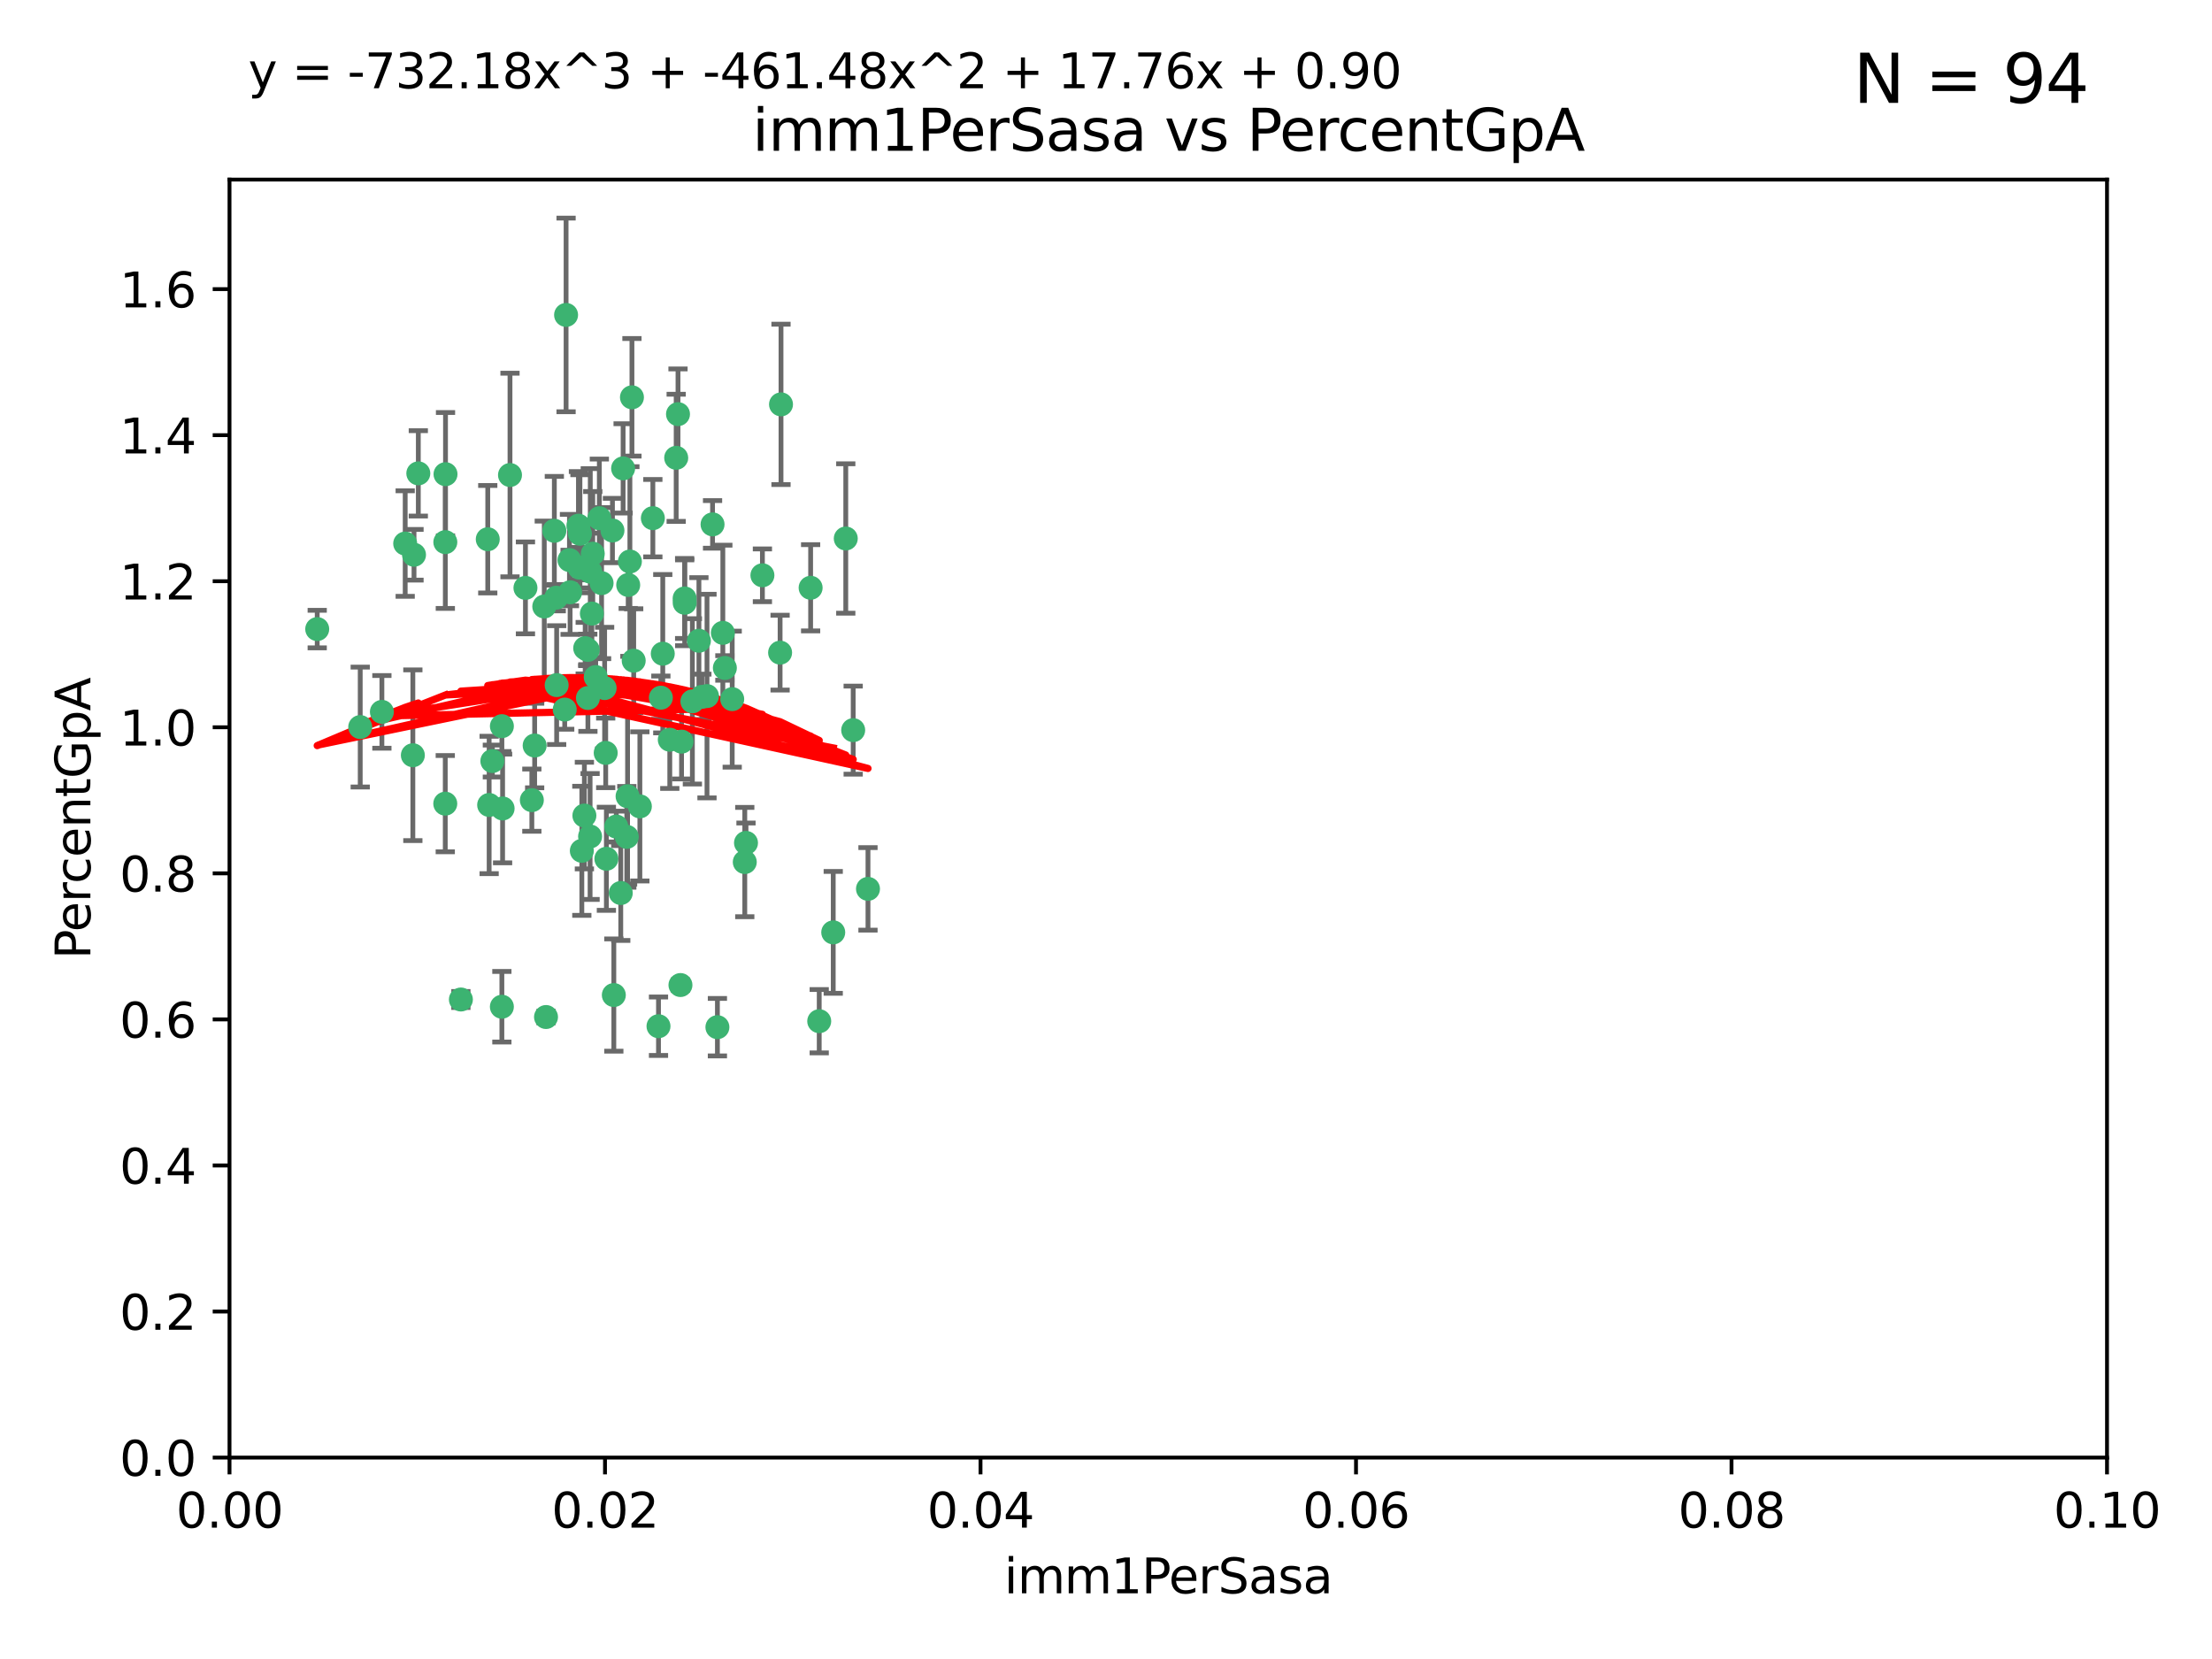 <?xml version="1.0" encoding="utf-8" standalone="no"?>
<!DOCTYPE svg PUBLIC "-//W3C//DTD SVG 1.1//EN"
  "http://www.w3.org/Graphics/SVG/1.1/DTD/svg11.dtd">
<svg xmlns:xlink="http://www.w3.org/1999/xlink" width="460.8pt" height="345.6pt" viewBox="0 0 460.8 345.6" xmlns="http://www.w3.org/2000/svg" version="1.1">
 <defs>
  <style type="text/css">*{stroke-linejoin: round; stroke-linecap: butt}</style>
 </defs>
 <g id="figure_1">
  <g id="patch_1">
   <path d="M 0 345.6 
L 460.8 345.6 
L 460.8 0 
L 0 0 
z
" style="fill: #ffffff"/>
  </g>
  <g id="axes_1">
   <g id="patch_2">
    <path d="M 47.81 303.64 
L 438.93 303.64 
L 438.93 37.411 
L 47.81 37.411 
z
" style="fill: #ffffff"/>
   </g>
   <g id="PathCollection_1">
    <defs>
     <path id="mbb6857d50f" d="M 0 1.118 
C 0.297 1.118 0.581 1 0.791 0.791 
C 1 0.581 1.118 0.297 1.118 0 
C 1.118 -0.297 1 -0.581 0.791 -0.791 
C 0.581 -1 0.297 -1.118 0 -1.118 
C -0.297 -1.118 -0.581 -1 -0.791 -0.791 
C -1 -0.581 -1.118 -0.297 -1.118 0 
C -1.118 0.297 -1 0.581 -0.791 0.791 
C -0.581 1 -0.297 1.118 0 1.118 
z
" style="stroke: #3cb371"/>
    </defs>
    <g clip-path="url(#paf52b5b2f0)">
     <use xlink:href="#mbb6857d50f" x="92.769" y="112.935" style="fill: #3cb371; stroke: #3cb371"/>
     <use xlink:href="#mbb6857d50f" x="66.082" y="131.048" style="fill: #3cb371; stroke: #3cb371"/>
     <use xlink:href="#mbb6857d50f" x="87.143" y="98.611" style="fill: #3cb371; stroke: #3cb371"/>
     <use xlink:href="#mbb6857d50f" x="86.246" y="115.568" style="fill: #3cb371; stroke: #3cb371"/>
     <use xlink:href="#mbb6857d50f" x="86.005" y="157.33" style="fill: #3cb371; stroke: #3cb371"/>
     <use xlink:href="#mbb6857d50f" x="84.409" y="113.232" style="fill: #3cb371; stroke: #3cb371"/>
     <use xlink:href="#mbb6857d50f" x="75.042" y="151.457" style="fill: #3cb371; stroke: #3cb371"/>
     <use xlink:href="#mbb6857d50f" x="117.924" y="65.606" style="fill: #3cb371; stroke: #3cb371"/>
     <use xlink:href="#mbb6857d50f" x="136.002" y="107.943" style="fill: #3cb371; stroke: #3cb371"/>
     <use xlink:href="#mbb6857d50f" x="92.809" y="98.781" style="fill: #3cb371; stroke: #3cb371"/>
     <use xlink:href="#mbb6857d50f" x="123.297" y="127.82" style="fill: #3cb371; stroke: #3cb371"/>
     <use xlink:href="#mbb6857d50f" x="117.64" y="147.818" style="fill: #3cb371; stroke: #3cb371"/>
     <use xlink:href="#mbb6857d50f" x="113.381" y="126.342" style="fill: #3cb371; stroke: #3cb371"/>
     <use xlink:href="#mbb6857d50f" x="121.907" y="135.021" style="fill: #3cb371; stroke: #3cb371"/>
     <use xlink:href="#mbb6857d50f" x="122.967" y="119.082" style="fill: #3cb371; stroke: #3cb371"/>
     <use xlink:href="#mbb6857d50f" x="150.581" y="131.834" style="fill: #3cb371; stroke: #3cb371"/>
     <use xlink:href="#mbb6857d50f" x="125.956" y="143.336" style="fill: #3cb371; stroke: #3cb371"/>
     <use xlink:href="#mbb6857d50f" x="140.861" y="95.371" style="fill: #3cb371; stroke: #3cb371"/>
     <use xlink:href="#mbb6857d50f" x="104.553" y="151.274" style="fill: #3cb371; stroke: #3cb371"/>
     <use xlink:href="#mbb6857d50f" x="120.714" y="118.255" style="fill: #3cb371; stroke: #3cb371"/>
     <use xlink:href="#mbb6857d50f" x="120.499" y="109.513" style="fill: #3cb371; stroke: #3cb371"/>
     <use xlink:href="#mbb6857d50f" x="101.609" y="112.334" style="fill: #3cb371; stroke: #3cb371"/>
     <use xlink:href="#mbb6857d50f" x="124.099" y="141.043" style="fill: #3cb371; stroke: #3cb371"/>
     <use xlink:href="#mbb6857d50f" x="122.473" y="145.408" style="fill: #3cb371; stroke: #3cb371"/>
     <use xlink:href="#mbb6857d50f" x="110.793" y="166.685" style="fill: #3cb371; stroke: #3cb371"/>
     <use xlink:href="#mbb6857d50f" x="115.875" y="124.513" style="fill: #3cb371; stroke: #3cb371"/>
     <use xlink:href="#mbb6857d50f" x="118.763" y="123.385" style="fill: #3cb371; stroke: #3cb371"/>
     <use xlink:href="#mbb6857d50f" x="122.442" y="135.386" style="fill: #3cb371; stroke: #3cb371"/>
     <use xlink:href="#mbb6857d50f" x="106.242" y="98.955" style="fill: #3cb371; stroke: #3cb371"/>
     <use xlink:href="#mbb6857d50f" x="145.597" y="133.482" style="fill: #3cb371; stroke: #3cb371"/>
     <use xlink:href="#mbb6857d50f" x="132.012" y="137.629" style="fill: #3cb371; stroke: #3cb371"/>
     <use xlink:href="#mbb6857d50f" x="113.744" y="211.864" style="fill: #3cb371; stroke: #3cb371"/>
     <use xlink:href="#mbb6857d50f" x="124.854" y="107.949" style="fill: #3cb371; stroke: #3cb371"/>
     <use xlink:href="#mbb6857d50f" x="92.757" y="167.417" style="fill: #3cb371; stroke: #3cb371"/>
     <use xlink:href="#mbb6857d50f" x="130.866" y="121.859" style="fill: #3cb371; stroke: #3cb371"/>
     <use xlink:href="#mbb6857d50f" x="141.24" y="86.272" style="fill: #3cb371; stroke: #3cb371"/>
     <use xlink:href="#mbb6857d50f" x="118.629" y="116.673" style="fill: #3cb371; stroke: #3cb371"/>
     <use xlink:href="#mbb6857d50f" x="133.296" y="167.984" style="fill: #3cb371; stroke: #3cb371"/>
     <use xlink:href="#mbb6857d50f" x="168.868" y="122.444" style="fill: #3cb371; stroke: #3cb371"/>
     <use xlink:href="#mbb6857d50f" x="123.484" y="115.347" style="fill: #3cb371; stroke: #3cb371"/>
     <use xlink:href="#mbb6857d50f" x="127.585" y="110.514" style="fill: #3cb371; stroke: #3cb371"/>
     <use xlink:href="#mbb6857d50f" x="131.218" y="116.973" style="fill: #3cb371; stroke: #3cb371"/>
     <use xlink:href="#mbb6857d50f" x="148.437" y="109.239" style="fill: #3cb371; stroke: #3cb371"/>
     <use xlink:href="#mbb6857d50f" x="129.806" y="97.572" style="fill: #3cb371; stroke: #3cb371"/>
     <use xlink:href="#mbb6857d50f" x="142.623" y="124.669" style="fill: #3cb371; stroke: #3cb371"/>
     <use xlink:href="#mbb6857d50f" x="146.211" y="145.171" style="fill: #3cb371; stroke: #3cb371"/>
     <use xlink:href="#mbb6857d50f" x="130.736" y="165.873" style="fill: #3cb371; stroke: #3cb371"/>
     <use xlink:href="#mbb6857d50f" x="96.012" y="208.215" style="fill: #3cb371; stroke: #3cb371"/>
     <use xlink:href="#mbb6857d50f" x="137.67" y="145.341" style="fill: #3cb371; stroke: #3cb371"/>
     <use xlink:href="#mbb6857d50f" x="104.701" y="168.419" style="fill: #3cb371; stroke: #3cb371"/>
     <use xlink:href="#mbb6857d50f" x="149.45" y="213.979" style="fill: #3cb371; stroke: #3cb371"/>
     <use xlink:href="#mbb6857d50f" x="127.872" y="207.286" style="fill: #3cb371; stroke: #3cb371"/>
     <use xlink:href="#mbb6857d50f" x="138.067" y="136.178" style="fill: #3cb371; stroke: #3cb371"/>
     <use xlink:href="#mbb6857d50f" x="142.635" y="125.569" style="fill: #3cb371; stroke: #3cb371"/>
     <use xlink:href="#mbb6857d50f" x="139.529" y="154.097" style="fill: #3cb371; stroke: #3cb371"/>
     <use xlink:href="#mbb6857d50f" x="120.813" y="111.192" style="fill: #3cb371; stroke: #3cb371"/>
     <use xlink:href="#mbb6857d50f" x="158.825" y="119.843" style="fill: #3cb371; stroke: #3cb371"/>
     <use xlink:href="#mbb6857d50f" x="115.962" y="142.72" style="fill: #3cb371; stroke: #3cb371"/>
     <use xlink:href="#mbb6857d50f" x="126.321" y="178.897" style="fill: #3cb371; stroke: #3cb371"/>
     <use xlink:href="#mbb6857d50f" x="102.566" y="158.542" style="fill: #3cb371; stroke: #3cb371"/>
     <use xlink:href="#mbb6857d50f" x="152.533" y="145.644" style="fill: #3cb371; stroke: #3cb371"/>
     <use xlink:href="#mbb6857d50f" x="141.979" y="154.498" style="fill: #3cb371; stroke: #3cb371"/>
     <use xlink:href="#mbb6857d50f" x="115.48" y="110.571" style="fill: #3cb371; stroke: #3cb371"/>
     <use xlink:href="#mbb6857d50f" x="125.32" y="121.476" style="fill: #3cb371; stroke: #3cb371"/>
     <use xlink:href="#mbb6857d50f" x="137.177" y="213.781" style="fill: #3cb371; stroke: #3cb371"/>
     <use xlink:href="#mbb6857d50f" x="131.646" y="82.766" style="fill: #3cb371; stroke: #3cb371"/>
     <use xlink:href="#mbb6857d50f" x="177.734" y="152.103" style="fill: #3cb371; stroke: #3cb371"/>
     <use xlink:href="#mbb6857d50f" x="121.738" y="169.899" style="fill: #3cb371; stroke: #3cb371"/>
     <use xlink:href="#mbb6857d50f" x="144.236" y="146.106" style="fill: #3cb371; stroke: #3cb371"/>
     <use xlink:href="#mbb6857d50f" x="130.573" y="174.332" style="fill: #3cb371; stroke: #3cb371"/>
     <use xlink:href="#mbb6857d50f" x="162.509" y="135.958" style="fill: #3cb371; stroke: #3cb371"/>
     <use xlink:href="#mbb6857d50f" x="170.659" y="212.733" style="fill: #3cb371; stroke: #3cb371"/>
     <use xlink:href="#mbb6857d50f" x="155.405" y="175.59" style="fill: #3cb371; stroke: #3cb371"/>
     <use xlink:href="#mbb6857d50f" x="79.555" y="148.297" style="fill: #3cb371; stroke: #3cb371"/>
     <use xlink:href="#mbb6857d50f" x="128.385" y="172.188" style="fill: #3cb371; stroke: #3cb371"/>
     <use xlink:href="#mbb6857d50f" x="141.751" y="205.202" style="fill: #3cb371; stroke: #3cb371"/>
     <use xlink:href="#mbb6857d50f" x="176.19" y="112.178" style="fill: #3cb371; stroke: #3cb371"/>
     <use xlink:href="#mbb6857d50f" x="129.315" y="186.034" style="fill: #3cb371; stroke: #3cb371"/>
     <use xlink:href="#mbb6857d50f" x="162.698" y="84.238" style="fill: #3cb371; stroke: #3cb371"/>
     <use xlink:href="#mbb6857d50f" x="111.378" y="155.307" style="fill: #3cb371; stroke: #3cb371"/>
     <use xlink:href="#mbb6857d50f" x="180.817" y="185.169" style="fill: #3cb371; stroke: #3cb371"/>
     <use xlink:href="#mbb6857d50f" x="101.898" y="167.688" style="fill: #3cb371; stroke: #3cb371"/>
     <use xlink:href="#mbb6857d50f" x="109.461" y="122.465" style="fill: #3cb371; stroke: #3cb371"/>
     <use xlink:href="#mbb6857d50f" x="147.28" y="145.004" style="fill: #3cb371; stroke: #3cb371"/>
     <use xlink:href="#mbb6857d50f" x="121.206" y="177.24" style="fill: #3cb371; stroke: #3cb371"/>
     <use xlink:href="#mbb6857d50f" x="126.179" y="156.841" style="fill: #3cb371; stroke: #3cb371"/>
     <use xlink:href="#mbb6857d50f" x="122.926" y="174.257" style="fill: #3cb371; stroke: #3cb371"/>
     <use xlink:href="#mbb6857d50f" x="155.151" y="179.582" style="fill: #3cb371; stroke: #3cb371"/>
     <use xlink:href="#mbb6857d50f" x="151.002" y="139.145" style="fill: #3cb371; stroke: #3cb371"/>
     <use xlink:href="#mbb6857d50f" x="104.549" y="209.723" style="fill: #3cb371; stroke: #3cb371"/>
     <use xlink:href="#mbb6857d50f" x="173.578" y="194.231" style="fill: #3cb371; stroke: #3cb371"/>
    </g>
   </g>
   <g id="matplotlib.axis_1">
    <g id="xtick_1">
     <g id="line2d_1">
      <defs>
       <path id="m5aabb5c21d" d="M 0 0 
L 0 3.5 
" style="stroke: #000000; stroke-width: 0.8"/>
      </defs>
      <g>
       <use xlink:href="#m5aabb5c21d" x="47.81" y="303.64" style="stroke: #000000; stroke-width: 0.8"/>
      </g>
     </g>
     <g id="text_1">
      <!-- 0.00 -->
      <g transform="translate(36.677 318.238)scale(0.1 -0.1)">
       <defs>
        <path id="DejaVuSans-30" d="M 2034 4250 
Q 1547 4250 1301 3770 
Q 1056 3291 1056 2328 
Q 1056 1369 1301 889 
Q 1547 409 2034 409 
Q 2525 409 2770 889 
Q 3016 1369 3016 2328 
Q 3016 3291 2770 3770 
Q 2525 4250 2034 4250 
z
M 2034 4750 
Q 2819 4750 3233 4129 
Q 3647 3509 3647 2328 
Q 3647 1150 3233 529 
Q 2819 -91 2034 -91 
Q 1250 -91 836 529 
Q 422 1150 422 2328 
Q 422 3509 836 4129 
Q 1250 4750 2034 4750 
z
" transform="scale(0.016)"/>
        <path id="DejaVuSans-2e" d="M 684 794 
L 1344 794 
L 1344 0 
L 684 0 
L 684 794 
z
" transform="scale(0.016)"/>
       </defs>
       <use xlink:href="#DejaVuSans-30"/>
       <use xlink:href="#DejaVuSans-2e" x="63.623"/>
       <use xlink:href="#DejaVuSans-30" x="95.41"/>
       <use xlink:href="#DejaVuSans-30" x="159.033"/>
      </g>
     </g>
    </g>
    <g id="xtick_2">
     <g id="line2d_2">
      <g>
       <use xlink:href="#m5aabb5c21d" x="126.034" y="303.64" style="stroke: #000000; stroke-width: 0.8"/>
      </g>
     </g>
     <g id="text_2">
      <!-- 0.02 -->
      <g transform="translate(114.901 318.238)scale(0.1 -0.1)">
       <defs>
        <path id="DejaVuSans-32" d="M 1228 531 
L 3431 531 
L 3431 0 
L 469 0 
L 469 531 
Q 828 903 1448 1529 
Q 2069 2156 2228 2338 
Q 2531 2678 2651 2914 
Q 2772 3150 2772 3378 
Q 2772 3750 2511 3984 
Q 2250 4219 1831 4219 
Q 1534 4219 1204 4116 
Q 875 4013 500 3803 
L 500 4441 
Q 881 4594 1212 4672 
Q 1544 4750 1819 4750 
Q 2544 4750 2975 4387 
Q 3406 4025 3406 3419 
Q 3406 3131 3298 2873 
Q 3191 2616 2906 2266 
Q 2828 2175 2409 1742 
Q 1991 1309 1228 531 
z
" transform="scale(0.016)"/>
       </defs>
       <use xlink:href="#DejaVuSans-30"/>
       <use xlink:href="#DejaVuSans-2e" x="63.623"/>
       <use xlink:href="#DejaVuSans-30" x="95.41"/>
       <use xlink:href="#DejaVuSans-32" x="159.033"/>
      </g>
     </g>
    </g>
    <g id="xtick_3">
     <g id="line2d_3">
      <g>
       <use xlink:href="#m5aabb5c21d" x="204.258" y="303.64" style="stroke: #000000; stroke-width: 0.8"/>
      </g>
     </g>
     <g id="text_3">
      <!-- 0.04 -->
      <g transform="translate(193.125 318.238)scale(0.1 -0.1)">
       <defs>
        <path id="DejaVuSans-34" d="M 2419 4116 
L 825 1625 
L 2419 1625 
L 2419 4116 
z
M 2253 4666 
L 3047 4666 
L 3047 1625 
L 3713 1625 
L 3713 1100 
L 3047 1100 
L 3047 0 
L 2419 0 
L 2419 1100 
L 313 1100 
L 313 1709 
L 2253 4666 
z
" transform="scale(0.016)"/>
       </defs>
       <use xlink:href="#DejaVuSans-30"/>
       <use xlink:href="#DejaVuSans-2e" x="63.623"/>
       <use xlink:href="#DejaVuSans-30" x="95.41"/>
       <use xlink:href="#DejaVuSans-34" x="159.033"/>
      </g>
     </g>
    </g>
    <g id="xtick_4">
     <g id="line2d_4">
      <g>
       <use xlink:href="#m5aabb5c21d" x="282.482" y="303.64" style="stroke: #000000; stroke-width: 0.8"/>
      </g>
     </g>
     <g id="text_4">
      <!-- 0.06 -->
      <g transform="translate(271.349 318.238)scale(0.1 -0.1)">
       <defs>
        <path id="DejaVuSans-36" d="M 2113 2584 
Q 1688 2584 1439 2293 
Q 1191 2003 1191 1497 
Q 1191 994 1439 701 
Q 1688 409 2113 409 
Q 2538 409 2786 701 
Q 3034 994 3034 1497 
Q 3034 2003 2786 2293 
Q 2538 2584 2113 2584 
z
M 3366 4563 
L 3366 3988 
Q 3128 4100 2886 4159 
Q 2644 4219 2406 4219 
Q 1781 4219 1451 3797 
Q 1122 3375 1075 2522 
Q 1259 2794 1537 2939 
Q 1816 3084 2150 3084 
Q 2853 3084 3261 2657 
Q 3669 2231 3669 1497 
Q 3669 778 3244 343 
Q 2819 -91 2113 -91 
Q 1303 -91 875 529 
Q 447 1150 447 2328 
Q 447 3434 972 4092 
Q 1497 4750 2381 4750 
Q 2619 4750 2861 4703 
Q 3103 4656 3366 4563 
z
" transform="scale(0.016)"/>
       </defs>
       <use xlink:href="#DejaVuSans-30"/>
       <use xlink:href="#DejaVuSans-2e" x="63.623"/>
       <use xlink:href="#DejaVuSans-30" x="95.41"/>
       <use xlink:href="#DejaVuSans-36" x="159.033"/>
      </g>
     </g>
    </g>
    <g id="xtick_5">
     <g id="line2d_5">
      <g>
       <use xlink:href="#m5aabb5c21d" x="360.706" y="303.64" style="stroke: #000000; stroke-width: 0.8"/>
      </g>
     </g>
     <g id="text_5">
      <!-- 0.08 -->
      <g transform="translate(349.573 318.238)scale(0.1 -0.1)">
       <defs>
        <path id="DejaVuSans-38" d="M 2034 2216 
Q 1584 2216 1326 1975 
Q 1069 1734 1069 1313 
Q 1069 891 1326 650 
Q 1584 409 2034 409 
Q 2484 409 2743 651 
Q 3003 894 3003 1313 
Q 3003 1734 2745 1975 
Q 2488 2216 2034 2216 
z
M 1403 2484 
Q 997 2584 770 2862 
Q 544 3141 544 3541 
Q 544 4100 942 4425 
Q 1341 4750 2034 4750 
Q 2731 4750 3128 4425 
Q 3525 4100 3525 3541 
Q 3525 3141 3298 2862 
Q 3072 2584 2669 2484 
Q 3125 2378 3379 2068 
Q 3634 1759 3634 1313 
Q 3634 634 3220 271 
Q 2806 -91 2034 -91 
Q 1263 -91 848 271 
Q 434 634 434 1313 
Q 434 1759 690 2068 
Q 947 2378 1403 2484 
z
M 1172 3481 
Q 1172 3119 1398 2916 
Q 1625 2713 2034 2713 
Q 2441 2713 2670 2916 
Q 2900 3119 2900 3481 
Q 2900 3844 2670 4047 
Q 2441 4250 2034 4250 
Q 1625 4250 1398 4047 
Q 1172 3844 1172 3481 
z
" transform="scale(0.016)"/>
       </defs>
       <use xlink:href="#DejaVuSans-30"/>
       <use xlink:href="#DejaVuSans-2e" x="63.623"/>
       <use xlink:href="#DejaVuSans-30" x="95.41"/>
       <use xlink:href="#DejaVuSans-38" x="159.033"/>
      </g>
     </g>
    </g>
    <g id="xtick_6">
     <g id="line2d_6">
      <g>
       <use xlink:href="#m5aabb5c21d" x="438.93" y="303.64" style="stroke: #000000; stroke-width: 0.8"/>
      </g>
     </g>
     <g id="text_6">
      <!-- 0.10 -->
      <g transform="translate(427.797 318.238)scale(0.1 -0.1)">
       <defs>
        <path id="DejaVuSans-31" d="M 794 531 
L 1825 531 
L 1825 4091 
L 703 3866 
L 703 4441 
L 1819 4666 
L 2450 4666 
L 2450 531 
L 3481 531 
L 3481 0 
L 794 0 
L 794 531 
z
" transform="scale(0.016)"/>
       </defs>
       <use xlink:href="#DejaVuSans-30"/>
       <use xlink:href="#DejaVuSans-2e" x="63.623"/>
       <use xlink:href="#DejaVuSans-31" x="95.41"/>
       <use xlink:href="#DejaVuSans-30" x="159.033"/>
      </g>
     </g>
    </g>
    <g id="text_7">
     <!-- imm1PerSasa -->
     <g transform="translate(209.186 331.917)scale(0.1 -0.1)">
      <defs>
       <path id="DejaVuSans-69" d="M 603 3500 
L 1178 3500 
L 1178 0 
L 603 0 
L 603 3500 
z
M 603 4863 
L 1178 4863 
L 1178 4134 
L 603 4134 
L 603 4863 
z
" transform="scale(0.016)"/>
       <path id="DejaVuSans-6d" d="M 3328 2828 
Q 3544 3216 3844 3400 
Q 4144 3584 4550 3584 
Q 5097 3584 5394 3201 
Q 5691 2819 5691 2113 
L 5691 0 
L 5113 0 
L 5113 2094 
Q 5113 2597 4934 2840 
Q 4756 3084 4391 3084 
Q 3944 3084 3684 2787 
Q 3425 2491 3425 1978 
L 3425 0 
L 2847 0 
L 2847 2094 
Q 2847 2600 2669 2842 
Q 2491 3084 2119 3084 
Q 1678 3084 1418 2786 
Q 1159 2488 1159 1978 
L 1159 0 
L 581 0 
L 581 3500 
L 1159 3500 
L 1159 2956 
Q 1356 3278 1631 3431 
Q 1906 3584 2284 3584 
Q 2666 3584 2933 3390 
Q 3200 3197 3328 2828 
z
" transform="scale(0.016)"/>
       <path id="DejaVuSans-50" d="M 1259 4147 
L 1259 2394 
L 2053 2394 
Q 2494 2394 2734 2622 
Q 2975 2850 2975 3272 
Q 2975 3691 2734 3919 
Q 2494 4147 2053 4147 
L 1259 4147 
z
M 628 4666 
L 2053 4666 
Q 2838 4666 3239 4311 
Q 3641 3956 3641 3272 
Q 3641 2581 3239 2228 
Q 2838 1875 2053 1875 
L 1259 1875 
L 1259 0 
L 628 0 
L 628 4666 
z
" transform="scale(0.016)"/>
       <path id="DejaVuSans-65" d="M 3597 1894 
L 3597 1613 
L 953 1613 
Q 991 1019 1311 708 
Q 1631 397 2203 397 
Q 2534 397 2845 478 
Q 3156 559 3463 722 
L 3463 178 
Q 3153 47 2828 -22 
Q 2503 -91 2169 -91 
Q 1331 -91 842 396 
Q 353 884 353 1716 
Q 353 2575 817 3079 
Q 1281 3584 2069 3584 
Q 2775 3584 3186 3129 
Q 3597 2675 3597 1894 
z
M 3022 2063 
Q 3016 2534 2758 2815 
Q 2500 3097 2075 3097 
Q 1594 3097 1305 2825 
Q 1016 2553 972 2059 
L 3022 2063 
z
" transform="scale(0.016)"/>
       <path id="DejaVuSans-72" d="M 2631 2963 
Q 2534 3019 2420 3045 
Q 2306 3072 2169 3072 
Q 1681 3072 1420 2755 
Q 1159 2438 1159 1844 
L 1159 0 
L 581 0 
L 581 3500 
L 1159 3500 
L 1159 2956 
Q 1341 3275 1631 3429 
Q 1922 3584 2338 3584 
Q 2397 3584 2469 3576 
Q 2541 3569 2628 3553 
L 2631 2963 
z
" transform="scale(0.016)"/>
       <path id="DejaVuSans-53" d="M 3425 4513 
L 3425 3897 
Q 3066 4069 2747 4153 
Q 2428 4238 2131 4238 
Q 1616 4238 1336 4038 
Q 1056 3838 1056 3469 
Q 1056 3159 1242 3001 
Q 1428 2844 1947 2747 
L 2328 2669 
Q 3034 2534 3370 2195 
Q 3706 1856 3706 1288 
Q 3706 609 3251 259 
Q 2797 -91 1919 -91 
Q 1588 -91 1214 -16 
Q 841 59 441 206 
L 441 856 
Q 825 641 1194 531 
Q 1563 422 1919 422 
Q 2459 422 2753 634 
Q 3047 847 3047 1241 
Q 3047 1584 2836 1778 
Q 2625 1972 2144 2069 
L 1759 2144 
Q 1053 2284 737 2584 
Q 422 2884 422 3419 
Q 422 4038 858 4394 
Q 1294 4750 2059 4750 
Q 2388 4750 2728 4690 
Q 3069 4631 3425 4513 
z
" transform="scale(0.016)"/>
       <path id="DejaVuSans-61" d="M 2194 1759 
Q 1497 1759 1228 1600 
Q 959 1441 959 1056 
Q 959 750 1161 570 
Q 1363 391 1709 391 
Q 2188 391 2477 730 
Q 2766 1069 2766 1631 
L 2766 1759 
L 2194 1759 
z
M 3341 1997 
L 3341 0 
L 2766 0 
L 2766 531 
Q 2569 213 2275 61 
Q 1981 -91 1556 -91 
Q 1019 -91 701 211 
Q 384 513 384 1019 
Q 384 1609 779 1909 
Q 1175 2209 1959 2209 
L 2766 2209 
L 2766 2266 
Q 2766 2663 2505 2880 
Q 2244 3097 1772 3097 
Q 1472 3097 1187 3025 
Q 903 2953 641 2809 
L 641 3341 
Q 956 3463 1253 3523 
Q 1550 3584 1831 3584 
Q 2591 3584 2966 3190 
Q 3341 2797 3341 1997 
z
" transform="scale(0.016)"/>
       <path id="DejaVuSans-73" d="M 2834 3397 
L 2834 2853 
Q 2591 2978 2328 3040 
Q 2066 3103 1784 3103 
Q 1356 3103 1142 2972 
Q 928 2841 928 2578 
Q 928 2378 1081 2264 
Q 1234 2150 1697 2047 
L 1894 2003 
Q 2506 1872 2764 1633 
Q 3022 1394 3022 966 
Q 3022 478 2636 193 
Q 2250 -91 1575 -91 
Q 1294 -91 989 -36 
Q 684 19 347 128 
L 347 722 
Q 666 556 975 473 
Q 1284 391 1588 391 
Q 1994 391 2212 530 
Q 2431 669 2431 922 
Q 2431 1156 2273 1281 
Q 2116 1406 1581 1522 
L 1381 1569 
Q 847 1681 609 1914 
Q 372 2147 372 2553 
Q 372 3047 722 3315 
Q 1072 3584 1716 3584 
Q 2034 3584 2315 3537 
Q 2597 3491 2834 3397 
z
" transform="scale(0.016)"/>
      </defs>
      <use xlink:href="#DejaVuSans-69"/>
      <use xlink:href="#DejaVuSans-6d" x="27.783"/>
      <use xlink:href="#DejaVuSans-6d" x="125.195"/>
      <use xlink:href="#DejaVuSans-31" x="222.607"/>
      <use xlink:href="#DejaVuSans-50" x="286.23"/>
      <use xlink:href="#DejaVuSans-65" x="342.908"/>
      <use xlink:href="#DejaVuSans-72" x="404.432"/>
      <use xlink:href="#DejaVuSans-53" x="445.545"/>
      <use xlink:href="#DejaVuSans-61" x="509.021"/>
      <use xlink:href="#DejaVuSans-73" x="570.301"/>
      <use xlink:href="#DejaVuSans-61" x="622.4"/>
     </g>
    </g>
   </g>
   <g id="matplotlib.axis_2">
    <g id="ytick_1">
     <g id="line2d_7">
      <defs>
       <path id="mf493b75ac5" d="M 0 0 
L -3.5 0 
" style="stroke: #000000; stroke-width: 0.8"/>
      </defs>
      <g>
       <use xlink:href="#mf493b75ac5" x="47.81" y="303.64" style="stroke: #000000; stroke-width: 0.8"/>
      </g>
     </g>
     <g id="text_8">
      <!-- 0.0 -->
      <g transform="translate(24.907 307.439)scale(0.1 -0.1)">
       <use xlink:href="#DejaVuSans-30"/>
       <use xlink:href="#DejaVuSans-2e" x="63.623"/>
       <use xlink:href="#DejaVuSans-30" x="95.41"/>
      </g>
     </g>
    </g>
    <g id="ytick_2">
     <g id="line2d_8">
      <g>
       <use xlink:href="#mf493b75ac5" x="47.81" y="273.214" style="stroke: #000000; stroke-width: 0.8"/>
      </g>
     </g>
     <g id="text_9">
      <!-- 0.2 -->
      <g transform="translate(24.907 277.013)scale(0.1 -0.1)">
       <use xlink:href="#DejaVuSans-30"/>
       <use xlink:href="#DejaVuSans-2e" x="63.623"/>
       <use xlink:href="#DejaVuSans-32" x="95.41"/>
      </g>
     </g>
    </g>
    <g id="ytick_3">
     <g id="line2d_9">
      <g>
       <use xlink:href="#mf493b75ac5" x="47.81" y="242.788" style="stroke: #000000; stroke-width: 0.8"/>
      </g>
     </g>
     <g id="text_10">
      <!-- 0.4 -->
      <g transform="translate(24.907 246.587)scale(0.1 -0.1)">
       <use xlink:href="#DejaVuSans-30"/>
       <use xlink:href="#DejaVuSans-2e" x="63.623"/>
       <use xlink:href="#DejaVuSans-34" x="95.41"/>
      </g>
     </g>
    </g>
    <g id="ytick_4">
     <g id="line2d_10">
      <g>
       <use xlink:href="#mf493b75ac5" x="47.81" y="212.362" style="stroke: #000000; stroke-width: 0.8"/>
      </g>
     </g>
     <g id="text_11">
      <!-- 0.6 -->
      <g transform="translate(24.907 216.161)scale(0.1 -0.1)">
       <use xlink:href="#DejaVuSans-30"/>
       <use xlink:href="#DejaVuSans-2e" x="63.623"/>
       <use xlink:href="#DejaVuSans-36" x="95.41"/>
      </g>
     </g>
    </g>
    <g id="ytick_5">
     <g id="line2d_11">
      <g>
       <use xlink:href="#mf493b75ac5" x="47.81" y="181.935" style="stroke: #000000; stroke-width: 0.8"/>
      </g>
     </g>
     <g id="text_12">
      <!-- 0.8 -->
      <g transform="translate(24.907 185.735)scale(0.1 -0.1)">
       <use xlink:href="#DejaVuSans-30"/>
       <use xlink:href="#DejaVuSans-2e" x="63.623"/>
       <use xlink:href="#DejaVuSans-38" x="95.41"/>
      </g>
     </g>
    </g>
    <g id="ytick_6">
     <g id="line2d_12">
      <g>
       <use xlink:href="#mf493b75ac5" x="47.81" y="151.509" style="stroke: #000000; stroke-width: 0.8"/>
      </g>
     </g>
     <g id="text_13">
      <!-- 1.0 -->
      <g transform="translate(24.907 155.308)scale(0.1 -0.1)">
       <use xlink:href="#DejaVuSans-31"/>
       <use xlink:href="#DejaVuSans-2e" x="63.623"/>
       <use xlink:href="#DejaVuSans-30" x="95.41"/>
      </g>
     </g>
    </g>
    <g id="ytick_7">
     <g id="line2d_13">
      <g>
       <use xlink:href="#mf493b75ac5" x="47.81" y="121.083" style="stroke: #000000; stroke-width: 0.8"/>
      </g>
     </g>
     <g id="text_14">
      <!-- 1.2 -->
      <g transform="translate(24.907 124.882)scale(0.1 -0.1)">
       <use xlink:href="#DejaVuSans-31"/>
       <use xlink:href="#DejaVuSans-2e" x="63.623"/>
       <use xlink:href="#DejaVuSans-32" x="95.41"/>
      </g>
     </g>
    </g>
    <g id="ytick_8">
     <g id="line2d_14">
      <g>
       <use xlink:href="#mf493b75ac5" x="47.81" y="90.657" style="stroke: #000000; stroke-width: 0.8"/>
      </g>
     </g>
     <g id="text_15">
      <!-- 1.4 -->
      <g transform="translate(24.907 94.456)scale(0.1 -0.1)">
       <use xlink:href="#DejaVuSans-31"/>
       <use xlink:href="#DejaVuSans-2e" x="63.623"/>
       <use xlink:href="#DejaVuSans-34" x="95.41"/>
      </g>
     </g>
    </g>
    <g id="ytick_9">
     <g id="line2d_15">
      <g>
       <use xlink:href="#mf493b75ac5" x="47.81" y="60.231" style="stroke: #000000; stroke-width: 0.8"/>
      </g>
     </g>
     <g id="text_16">
      <!-- 1.6 -->
      <g transform="translate(24.907 64.03)scale(0.1 -0.1)">
       <use xlink:href="#DejaVuSans-31"/>
       <use xlink:href="#DejaVuSans-2e" x="63.623"/>
       <use xlink:href="#DejaVuSans-36" x="95.41"/>
      </g>
     </g>
    </g>
    <g id="text_17">
     <!-- PercentGpA -->
     <g transform="translate(18.827 199.802)rotate(-90)scale(0.1 -0.1)">
      <defs>
       <path id="DejaVuSans-63" d="M 3122 3366 
L 3122 2828 
Q 2878 2963 2633 3030 
Q 2388 3097 2138 3097 
Q 1578 3097 1268 2742 
Q 959 2388 959 1747 
Q 959 1106 1268 751 
Q 1578 397 2138 397 
Q 2388 397 2633 464 
Q 2878 531 3122 666 
L 3122 134 
Q 2881 22 2623 -34 
Q 2366 -91 2075 -91 
Q 1284 -91 818 406 
Q 353 903 353 1747 
Q 353 2603 823 3093 
Q 1294 3584 2113 3584 
Q 2378 3584 2631 3529 
Q 2884 3475 3122 3366 
z
" transform="scale(0.016)"/>
       <path id="DejaVuSans-6e" d="M 3513 2113 
L 3513 0 
L 2938 0 
L 2938 2094 
Q 2938 2591 2744 2837 
Q 2550 3084 2163 3084 
Q 1697 3084 1428 2787 
Q 1159 2491 1159 1978 
L 1159 0 
L 581 0 
L 581 3500 
L 1159 3500 
L 1159 2956 
Q 1366 3272 1645 3428 
Q 1925 3584 2291 3584 
Q 2894 3584 3203 3211 
Q 3513 2838 3513 2113 
z
" transform="scale(0.016)"/>
       <path id="DejaVuSans-74" d="M 1172 4494 
L 1172 3500 
L 2356 3500 
L 2356 3053 
L 1172 3053 
L 1172 1153 
Q 1172 725 1289 603 
Q 1406 481 1766 481 
L 2356 481 
L 2356 0 
L 1766 0 
Q 1100 0 847 248 
Q 594 497 594 1153 
L 594 3053 
L 172 3053 
L 172 3500 
L 594 3500 
L 594 4494 
L 1172 4494 
z
" transform="scale(0.016)"/>
       <path id="DejaVuSans-47" d="M 3809 666 
L 3809 1919 
L 2778 1919 
L 2778 2438 
L 4434 2438 
L 4434 434 
Q 4069 175 3628 42 
Q 3188 -91 2688 -91 
Q 1594 -91 976 548 
Q 359 1188 359 2328 
Q 359 3472 976 4111 
Q 1594 4750 2688 4750 
Q 3144 4750 3555 4637 
Q 3966 4525 4313 4306 
L 4313 3634 
Q 3963 3931 3569 4081 
Q 3175 4231 2741 4231 
Q 1884 4231 1454 3753 
Q 1025 3275 1025 2328 
Q 1025 1384 1454 906 
Q 1884 428 2741 428 
Q 3075 428 3337 486 
Q 3600 544 3809 666 
z
" transform="scale(0.016)"/>
       <path id="DejaVuSans-70" d="M 1159 525 
L 1159 -1331 
L 581 -1331 
L 581 3500 
L 1159 3500 
L 1159 2969 
Q 1341 3281 1617 3432 
Q 1894 3584 2278 3584 
Q 2916 3584 3314 3078 
Q 3713 2572 3713 1747 
Q 3713 922 3314 415 
Q 2916 -91 2278 -91 
Q 1894 -91 1617 61 
Q 1341 213 1159 525 
z
M 3116 1747 
Q 3116 2381 2855 2742 
Q 2594 3103 2138 3103 
Q 1681 3103 1420 2742 
Q 1159 2381 1159 1747 
Q 1159 1113 1420 752 
Q 1681 391 2138 391 
Q 2594 391 2855 752 
Q 3116 1113 3116 1747 
z
" transform="scale(0.016)"/>
       <path id="DejaVuSans-41" d="M 2188 4044 
L 1331 1722 
L 3047 1722 
L 2188 4044 
z
M 1831 4666 
L 2547 4666 
L 4325 0 
L 3669 0 
L 3244 1197 
L 1141 1197 
L 716 0 
L 50 0 
L 1831 4666 
z
" transform="scale(0.016)"/>
      </defs>
      <use xlink:href="#DejaVuSans-50"/>
      <use xlink:href="#DejaVuSans-65" x="56.678"/>
      <use xlink:href="#DejaVuSans-72" x="118.201"/>
      <use xlink:href="#DejaVuSans-63" x="157.064"/>
      <use xlink:href="#DejaVuSans-65" x="212.045"/>
      <use xlink:href="#DejaVuSans-6e" x="273.568"/>
      <use xlink:href="#DejaVuSans-74" x="336.947"/>
      <use xlink:href="#DejaVuSans-47" x="376.156"/>
      <use xlink:href="#DejaVuSans-70" x="453.646"/>
      <use xlink:href="#DejaVuSans-41" x="517.123"/>
     </g>
    </g>
   </g>
   <g id="LineCollection_1">
    <path d="M 92.769 126.742 
L 92.769 99.128 
" clip-path="url(#paf52b5b2f0)" style="fill: none; stroke: #696969"/>
    <path d="M 66.082 134.958 
L 66.082 127.138 
" clip-path="url(#paf52b5b2f0)" style="fill: none; stroke: #696969"/>
    <path d="M 87.143 107.5 
L 87.143 89.723 
" clip-path="url(#paf52b5b2f0)" style="fill: none; stroke: #696969"/>
    <path d="M 86.246 120.843 
L 86.246 110.292 
" clip-path="url(#paf52b5b2f0)" style="fill: none; stroke: #696969"/>
    <path d="M 86.005 175.107 
L 86.005 139.552 
" clip-path="url(#paf52b5b2f0)" style="fill: none; stroke: #696969"/>
    <path d="M 84.409 124.224 
L 84.409 102.241 
" clip-path="url(#paf52b5b2f0)" style="fill: none; stroke: #696969"/>
    <path d="M 75.042 163.945 
L 75.042 138.968 
" clip-path="url(#paf52b5b2f0)" style="fill: none; stroke: #696969"/>
    <path d="M 117.924 85.777 
L 117.924 45.434 
" clip-path="url(#paf52b5b2f0)" style="fill: none; stroke: #696969"/>
    <path d="M 136.002 116.002 
L 136.002 99.884 
" clip-path="url(#paf52b5b2f0)" style="fill: none; stroke: #696969"/>
    <path d="M 92.809 111.622 
L 92.809 85.94 
" clip-path="url(#paf52b5b2f0)" style="fill: none; stroke: #696969"/>
    <path d="M 123.297 144.568 
L 123.297 111.073 
" clip-path="url(#paf52b5b2f0)" style="fill: none; stroke: #696969"/>
    <path d="M 117.64 151.909 
L 117.64 143.727 
" clip-path="url(#paf52b5b2f0)" style="fill: none; stroke: #696969"/>
    <path d="M 113.381 144.131 
L 113.381 108.553 
" clip-path="url(#paf52b5b2f0)" style="fill: none; stroke: #696969"/>
    <path d="M 121.907 140.382 
L 121.907 129.659 
" clip-path="url(#paf52b5b2f0)" style="fill: none; stroke: #696969"/>
    <path d="M 122.967 140.54 
L 122.967 97.624 
" clip-path="url(#paf52b5b2f0)" style="fill: none; stroke: #696969"/>
    <path d="M 150.581 150.092 
L 150.581 113.575 
" clip-path="url(#paf52b5b2f0)" style="fill: none; stroke: #696969"/>
    <path d="M 125.956 155.999 
L 125.956 130.673 
" clip-path="url(#paf52b5b2f0)" style="fill: none; stroke: #696969"/>
    <path d="M 140.861 108.615 
L 140.861 82.127 
" clip-path="url(#paf52b5b2f0)" style="fill: none; stroke: #696969"/>
    <path d="M 104.553 156.555 
L 104.553 145.993 
" clip-path="url(#paf52b5b2f0)" style="fill: none; stroke: #696969"/>
    <path d="M 120.714 122.472 
L 120.714 114.039 
" clip-path="url(#paf52b5b2f0)" style="fill: none; stroke: #696969"/>
    <path d="M 120.499 120.79 
L 120.499 98.237 
" clip-path="url(#paf52b5b2f0)" style="fill: none; stroke: #696969"/>
    <path d="M 101.609 123.529 
L 101.609 101.139 
" clip-path="url(#paf52b5b2f0)" style="fill: none; stroke: #696969"/>
    <path d="M 124.099 145.137 
L 124.099 136.95 
" clip-path="url(#paf52b5b2f0)" style="fill: none; stroke: #696969"/>
    <path d="M 122.473 152.361 
L 122.473 138.456 
" clip-path="url(#paf52b5b2f0)" style="fill: none; stroke: #696969"/>
    <path d="M 110.793 173.167 
L 110.793 160.202 
" clip-path="url(#paf52b5b2f0)" style="fill: none; stroke: #696969"/>
    <path d="M 115.875 127.259 
L 115.875 121.767 
" clip-path="url(#paf52b5b2f0)" style="fill: none; stroke: #696969"/>
    <path d="M 118.763 132.151 
L 118.763 114.62 
" clip-path="url(#paf52b5b2f0)" style="fill: none; stroke: #696969"/>
    <path d="M 122.442 138.663 
L 122.442 132.109 
" clip-path="url(#paf52b5b2f0)" style="fill: none; stroke: #696969"/>
    <path d="M 106.242 120.165 
L 106.242 77.745 
" clip-path="url(#paf52b5b2f0)" style="fill: none; stroke: #696969"/>
    <path d="M 145.597 146.637 
L 145.597 120.327 
" clip-path="url(#paf52b5b2f0)" style="fill: none; stroke: #696969"/>
    <path d="M 132.012 148.436 
L 132.012 126.823 
" clip-path="url(#paf52b5b2f0)" style="fill: none; stroke: #696969"/>
    <path d="M 113.744 213.072 
L 113.744 210.656 
" clip-path="url(#paf52b5b2f0)" style="fill: none; stroke: #696969"/>
    <path d="M 124.854 120.265 
L 124.854 95.634 
" clip-path="url(#paf52b5b2f0)" style="fill: none; stroke: #696969"/>
    <path d="M 92.757 177.442 
L 92.757 157.392 
" clip-path="url(#paf52b5b2f0)" style="fill: none; stroke: #696969"/>
    <path d="M 130.866 126.751 
L 130.866 116.967 
" clip-path="url(#paf52b5b2f0)" style="fill: none; stroke: #696969"/>
    <path d="M 141.24 95.691 
L 141.24 76.852 
" clip-path="url(#paf52b5b2f0)" style="fill: none; stroke: #696969"/>
    <path d="M 118.629 126.191 
L 118.629 107.154 
" clip-path="url(#paf52b5b2f0)" style="fill: none; stroke: #696969"/>
    <path d="M 133.296 183.521 
L 133.296 152.447 
" clip-path="url(#paf52b5b2f0)" style="fill: none; stroke: #696969"/>
    <path d="M 168.868 131.425 
L 168.868 113.463 
" clip-path="url(#paf52b5b2f0)" style="fill: none; stroke: #696969"/>
    <path d="M 123.484 128.299 
L 123.484 102.395 
" clip-path="url(#paf52b5b2f0)" style="fill: none; stroke: #696969"/>
    <path d="M 127.585 117.217 
L 127.585 103.811 
" clip-path="url(#paf52b5b2f0)" style="fill: none; stroke: #696969"/>
    <path d="M 131.218 136.73 
L 131.218 97.216 
" clip-path="url(#paf52b5b2f0)" style="fill: none; stroke: #696969"/>
    <path d="M 148.437 114.195 
L 148.437 104.283 
" clip-path="url(#paf52b5b2f0)" style="fill: none; stroke: #696969"/>
    <path d="M 129.806 106.878 
L 129.806 88.267 
" clip-path="url(#paf52b5b2f0)" style="fill: none; stroke: #696969"/>
    <path d="M 142.623 132.997 
L 142.623 116.341 
" clip-path="url(#paf52b5b2f0)" style="fill: none; stroke: #696969"/>
    <path d="M 146.211 149.901 
L 146.211 140.441 
" clip-path="url(#paf52b5b2f0)" style="fill: none; stroke: #696969"/>
    <path d="M 130.736 184.172 
L 130.736 147.574 
" clip-path="url(#paf52b5b2f0)" style="fill: none; stroke: #696969"/>
    <path d="M 96.012 209.889 
L 96.012 206.542 
" clip-path="url(#paf52b5b2f0)" style="fill: none; stroke: #696969"/>
    <path d="M 137.67 149.851 
L 137.67 140.831 
" clip-path="url(#paf52b5b2f0)" style="fill: none; stroke: #696969"/>
    <path d="M 104.701 179.743 
L 104.701 157.094 
" clip-path="url(#paf52b5b2f0)" style="fill: none; stroke: #696969"/>
    <path d="M 149.45 219.969 
L 149.45 207.99 
" clip-path="url(#paf52b5b2f0)" style="fill: none; stroke: #696969"/>
    <path d="M 127.872 218.975 
L 127.872 195.596 
" clip-path="url(#paf52b5b2f0)" style="fill: none; stroke: #696969"/>
    <path d="M 138.067 152.672 
L 138.067 119.684 
" clip-path="url(#paf52b5b2f0)" style="fill: none; stroke: #696969"/>
    <path d="M 142.635 134.51 
L 142.635 116.629 
" clip-path="url(#paf52b5b2f0)" style="fill: none; stroke: #696969"/>
    <path d="M 139.529 164.246 
L 139.529 143.949 
" clip-path="url(#paf52b5b2f0)" style="fill: none; stroke: #696969"/>
    <path d="M 120.813 123.488 
L 120.813 98.897 
" clip-path="url(#paf52b5b2f0)" style="fill: none; stroke: #696969"/>
    <path d="M 158.825 125.336 
L 158.825 114.351 
" clip-path="url(#paf52b5b2f0)" style="fill: none; stroke: #696969"/>
    <path d="M 115.962 155.094 
L 115.962 130.347 
" clip-path="url(#paf52b5b2f0)" style="fill: none; stroke: #696969"/>
    <path d="M 126.321 189.642 
L 126.321 168.152 
" clip-path="url(#paf52b5b2f0)" style="fill: none; stroke: #696969"/>
    <path d="M 102.566 161.867 
L 102.566 155.217 
" clip-path="url(#paf52b5b2f0)" style="fill: none; stroke: #696969"/>
    <path d="M 152.533 159.813 
L 152.533 131.474 
" clip-path="url(#paf52b5b2f0)" style="fill: none; stroke: #696969"/>
    <path d="M 141.979 162.273 
L 141.979 146.722 
" clip-path="url(#paf52b5b2f0)" style="fill: none; stroke: #696969"/>
    <path d="M 115.48 121.897 
L 115.48 99.245 
" clip-path="url(#paf52b5b2f0)" style="fill: none; stroke: #696969"/>
    <path d="M 125.32 137.206 
L 125.32 105.745 
" clip-path="url(#paf52b5b2f0)" style="fill: none; stroke: #696969"/>
    <path d="M 137.177 219.871 
L 137.177 207.692 
" clip-path="url(#paf52b5b2f0)" style="fill: none; stroke: #696969"/>
    <path d="M 131.646 95.013 
L 131.646 70.519 
" clip-path="url(#paf52b5b2f0)" style="fill: none; stroke: #696969"/>
    <path d="M 177.734 161.277 
L 177.734 142.929 
" clip-path="url(#paf52b5b2f0)" style="fill: none; stroke: #696969"/>
    <path d="M 121.738 181.006 
L 121.738 158.792 
" clip-path="url(#paf52b5b2f0)" style="fill: none; stroke: #696969"/>
    <path d="M 144.236 163.326 
L 144.236 128.886 
" clip-path="url(#paf52b5b2f0)" style="fill: none; stroke: #696969"/>
    <path d="M 130.573 184.828 
L 130.573 163.836 
" clip-path="url(#paf52b5b2f0)" style="fill: none; stroke: #696969"/>
    <path d="M 162.509 143.75 
L 162.509 128.166 
" clip-path="url(#paf52b5b2f0)" style="fill: none; stroke: #696969"/>
    <path d="M 170.659 219.331 
L 170.659 206.134 
" clip-path="url(#paf52b5b2f0)" style="fill: none; stroke: #696969"/>
    <path d="M 155.405 179.727 
L 155.405 171.452 
" clip-path="url(#paf52b5b2f0)" style="fill: none; stroke: #696969"/>
    <path d="M 79.555 155.865 
L 79.555 140.729 
" clip-path="url(#paf52b5b2f0)" style="fill: none; stroke: #696969"/>
    <path d="M 128.385 175.398 
L 128.385 168.977 
" clip-path="url(#paf52b5b2f0)" style="fill: none; stroke: #696969"/>
    <path d="M 141.751 206.291 
L 141.751 204.114 
" clip-path="url(#paf52b5b2f0)" style="fill: none; stroke: #696969"/>
    <path d="M 176.19 127.743 
L 176.19 96.614 
" clip-path="url(#paf52b5b2f0)" style="fill: none; stroke: #696969"/>
    <path d="M 129.315 195.91 
L 129.315 176.158 
" clip-path="url(#paf52b5b2f0)" style="fill: none; stroke: #696969"/>
    <path d="M 162.698 100.942 
L 162.698 67.533 
" clip-path="url(#paf52b5b2f0)" style="fill: none; stroke: #696969"/>
    <path d="M 111.378 164.111 
L 111.378 146.503 
" clip-path="url(#paf52b5b2f0)" style="fill: none; stroke: #696969"/>
    <path d="M 180.817 193.766 
L 180.817 176.573 
" clip-path="url(#paf52b5b2f0)" style="fill: none; stroke: #696969"/>
    <path d="M 101.898 181.997 
L 101.898 153.38 
" clip-path="url(#paf52b5b2f0)" style="fill: none; stroke: #696969"/>
    <path d="M 109.461 132.034 
L 109.461 112.895 
" clip-path="url(#paf52b5b2f0)" style="fill: none; stroke: #696969"/>
    <path d="M 147.28 166.212 
L 147.28 123.796 
" clip-path="url(#paf52b5b2f0)" style="fill: none; stroke: #696969"/>
    <path d="M 121.206 190.686 
L 121.206 163.794 
" clip-path="url(#paf52b5b2f0)" style="fill: none; stroke: #696969"/>
    <path d="M 126.179 164.083 
L 126.179 149.6 
" clip-path="url(#paf52b5b2f0)" style="fill: none; stroke: #696969"/>
    <path d="M 122.926 187.369 
L 122.926 161.144 
" clip-path="url(#paf52b5b2f0)" style="fill: none; stroke: #696969"/>
    <path d="M 155.151 190.966 
L 155.151 168.198 
" clip-path="url(#paf52b5b2f0)" style="fill: none; stroke: #696969"/>
    <path d="M 151.002 141.705 
L 151.002 136.585 
" clip-path="url(#paf52b5b2f0)" style="fill: none; stroke: #696969"/>
    <path d="M 104.549 217.076 
L 104.549 202.37 
" clip-path="url(#paf52b5b2f0)" style="fill: none; stroke: #696969"/>
    <path d="M 173.578 206.922 
L 173.578 181.54 
" clip-path="url(#paf52b5b2f0)" style="fill: none; stroke: #696969"/>
   </g>
   <g id="line2d_16">
    <defs>
     <path id="m6c8c57ef2f" d="M 2 0 
L -2 -0 
" style="stroke: #696969"/>
    </defs>
    <g clip-path="url(#paf52b5b2f0)">
     <use xlink:href="#m6c8c57ef2f" x="92.769" y="126.742" style="fill: #696969; stroke: #696969"/>
     <use xlink:href="#m6c8c57ef2f" x="66.082" y="134.958" style="fill: #696969; stroke: #696969"/>
     <use xlink:href="#m6c8c57ef2f" x="87.143" y="107.5" style="fill: #696969; stroke: #696969"/>
     <use xlink:href="#m6c8c57ef2f" x="86.246" y="120.843" style="fill: #696969; stroke: #696969"/>
     <use xlink:href="#m6c8c57ef2f" x="86.005" y="175.107" style="fill: #696969; stroke: #696969"/>
     <use xlink:href="#m6c8c57ef2f" x="84.409" y="124.224" style="fill: #696969; stroke: #696969"/>
     <use xlink:href="#m6c8c57ef2f" x="75.042" y="163.945" style="fill: #696969; stroke: #696969"/>
     <use xlink:href="#m6c8c57ef2f" x="117.924" y="85.777" style="fill: #696969; stroke: #696969"/>
     <use xlink:href="#m6c8c57ef2f" x="136.002" y="116.002" style="fill: #696969; stroke: #696969"/>
     <use xlink:href="#m6c8c57ef2f" x="92.809" y="111.622" style="fill: #696969; stroke: #696969"/>
     <use xlink:href="#m6c8c57ef2f" x="123.297" y="144.568" style="fill: #696969; stroke: #696969"/>
     <use xlink:href="#m6c8c57ef2f" x="117.64" y="151.909" style="fill: #696969; stroke: #696969"/>
     <use xlink:href="#m6c8c57ef2f" x="113.381" y="144.131" style="fill: #696969; stroke: #696969"/>
     <use xlink:href="#m6c8c57ef2f" x="121.907" y="140.382" style="fill: #696969; stroke: #696969"/>
     <use xlink:href="#m6c8c57ef2f" x="122.967" y="140.54" style="fill: #696969; stroke: #696969"/>
     <use xlink:href="#m6c8c57ef2f" x="150.581" y="150.092" style="fill: #696969; stroke: #696969"/>
     <use xlink:href="#m6c8c57ef2f" x="125.956" y="155.999" style="fill: #696969; stroke: #696969"/>
     <use xlink:href="#m6c8c57ef2f" x="140.861" y="108.615" style="fill: #696969; stroke: #696969"/>
     <use xlink:href="#m6c8c57ef2f" x="104.553" y="156.555" style="fill: #696969; stroke: #696969"/>
     <use xlink:href="#m6c8c57ef2f" x="120.714" y="122.472" style="fill: #696969; stroke: #696969"/>
     <use xlink:href="#m6c8c57ef2f" x="120.499" y="120.79" style="fill: #696969; stroke: #696969"/>
     <use xlink:href="#m6c8c57ef2f" x="101.609" y="123.529" style="fill: #696969; stroke: #696969"/>
     <use xlink:href="#m6c8c57ef2f" x="124.099" y="145.137" style="fill: #696969; stroke: #696969"/>
     <use xlink:href="#m6c8c57ef2f" x="122.473" y="152.361" style="fill: #696969; stroke: #696969"/>
     <use xlink:href="#m6c8c57ef2f" x="110.793" y="173.167" style="fill: #696969; stroke: #696969"/>
     <use xlink:href="#m6c8c57ef2f" x="115.875" y="127.259" style="fill: #696969; stroke: #696969"/>
     <use xlink:href="#m6c8c57ef2f" x="118.763" y="132.151" style="fill: #696969; stroke: #696969"/>
     <use xlink:href="#m6c8c57ef2f" x="122.442" y="138.663" style="fill: #696969; stroke: #696969"/>
     <use xlink:href="#m6c8c57ef2f" x="106.242" y="120.165" style="fill: #696969; stroke: #696969"/>
     <use xlink:href="#m6c8c57ef2f" x="145.597" y="146.637" style="fill: #696969; stroke: #696969"/>
     <use xlink:href="#m6c8c57ef2f" x="132.012" y="148.436" style="fill: #696969; stroke: #696969"/>
     <use xlink:href="#m6c8c57ef2f" x="113.744" y="213.072" style="fill: #696969; stroke: #696969"/>
     <use xlink:href="#m6c8c57ef2f" x="124.854" y="120.265" style="fill: #696969; stroke: #696969"/>
     <use xlink:href="#m6c8c57ef2f" x="92.757" y="177.442" style="fill: #696969; stroke: #696969"/>
     <use xlink:href="#m6c8c57ef2f" x="130.866" y="126.751" style="fill: #696969; stroke: #696969"/>
     <use xlink:href="#m6c8c57ef2f" x="141.24" y="95.691" style="fill: #696969; stroke: #696969"/>
     <use xlink:href="#m6c8c57ef2f" x="118.629" y="126.191" style="fill: #696969; stroke: #696969"/>
     <use xlink:href="#m6c8c57ef2f" x="133.296" y="183.521" style="fill: #696969; stroke: #696969"/>
     <use xlink:href="#m6c8c57ef2f" x="168.868" y="131.425" style="fill: #696969; stroke: #696969"/>
     <use xlink:href="#m6c8c57ef2f" x="123.484" y="128.299" style="fill: #696969; stroke: #696969"/>
     <use xlink:href="#m6c8c57ef2f" x="127.585" y="117.217" style="fill: #696969; stroke: #696969"/>
     <use xlink:href="#m6c8c57ef2f" x="131.218" y="136.73" style="fill: #696969; stroke: #696969"/>
     <use xlink:href="#m6c8c57ef2f" x="148.437" y="114.195" style="fill: #696969; stroke: #696969"/>
     <use xlink:href="#m6c8c57ef2f" x="129.806" y="106.878" style="fill: #696969; stroke: #696969"/>
     <use xlink:href="#m6c8c57ef2f" x="142.623" y="132.997" style="fill: #696969; stroke: #696969"/>
     <use xlink:href="#m6c8c57ef2f" x="146.211" y="149.901" style="fill: #696969; stroke: #696969"/>
     <use xlink:href="#m6c8c57ef2f" x="130.736" y="184.172" style="fill: #696969; stroke: #696969"/>
     <use xlink:href="#m6c8c57ef2f" x="96.012" y="209.889" style="fill: #696969; stroke: #696969"/>
     <use xlink:href="#m6c8c57ef2f" x="137.67" y="149.851" style="fill: #696969; stroke: #696969"/>
     <use xlink:href="#m6c8c57ef2f" x="104.701" y="179.743" style="fill: #696969; stroke: #696969"/>
     <use xlink:href="#m6c8c57ef2f" x="149.45" y="219.969" style="fill: #696969; stroke: #696969"/>
     <use xlink:href="#m6c8c57ef2f" x="127.872" y="218.975" style="fill: #696969; stroke: #696969"/>
     <use xlink:href="#m6c8c57ef2f" x="138.067" y="152.672" style="fill: #696969; stroke: #696969"/>
     <use xlink:href="#m6c8c57ef2f" x="142.635" y="134.51" style="fill: #696969; stroke: #696969"/>
     <use xlink:href="#m6c8c57ef2f" x="139.529" y="164.246" style="fill: #696969; stroke: #696969"/>
     <use xlink:href="#m6c8c57ef2f" x="120.813" y="123.488" style="fill: #696969; stroke: #696969"/>
     <use xlink:href="#m6c8c57ef2f" x="158.825" y="125.336" style="fill: #696969; stroke: #696969"/>
     <use xlink:href="#m6c8c57ef2f" x="115.962" y="155.094" style="fill: #696969; stroke: #696969"/>
     <use xlink:href="#m6c8c57ef2f" x="126.321" y="189.642" style="fill: #696969; stroke: #696969"/>
     <use xlink:href="#m6c8c57ef2f" x="102.566" y="161.867" style="fill: #696969; stroke: #696969"/>
     <use xlink:href="#m6c8c57ef2f" x="152.533" y="159.813" style="fill: #696969; stroke: #696969"/>
     <use xlink:href="#m6c8c57ef2f" x="141.979" y="162.273" style="fill: #696969; stroke: #696969"/>
     <use xlink:href="#m6c8c57ef2f" x="115.48" y="121.897" style="fill: #696969; stroke: #696969"/>
     <use xlink:href="#m6c8c57ef2f" x="125.32" y="137.206" style="fill: #696969; stroke: #696969"/>
     <use xlink:href="#m6c8c57ef2f" x="137.177" y="219.871" style="fill: #696969; stroke: #696969"/>
     <use xlink:href="#m6c8c57ef2f" x="131.646" y="95.013" style="fill: #696969; stroke: #696969"/>
     <use xlink:href="#m6c8c57ef2f" x="177.734" y="161.277" style="fill: #696969; stroke: #696969"/>
     <use xlink:href="#m6c8c57ef2f" x="121.738" y="181.006" style="fill: #696969; stroke: #696969"/>
     <use xlink:href="#m6c8c57ef2f" x="144.236" y="163.326" style="fill: #696969; stroke: #696969"/>
     <use xlink:href="#m6c8c57ef2f" x="130.573" y="184.828" style="fill: #696969; stroke: #696969"/>
     <use xlink:href="#m6c8c57ef2f" x="162.509" y="143.75" style="fill: #696969; stroke: #696969"/>
     <use xlink:href="#m6c8c57ef2f" x="170.659" y="219.331" style="fill: #696969; stroke: #696969"/>
     <use xlink:href="#m6c8c57ef2f" x="155.405" y="179.727" style="fill: #696969; stroke: #696969"/>
     <use xlink:href="#m6c8c57ef2f" x="79.555" y="155.865" style="fill: #696969; stroke: #696969"/>
     <use xlink:href="#m6c8c57ef2f" x="128.385" y="175.398" style="fill: #696969; stroke: #696969"/>
     <use xlink:href="#m6c8c57ef2f" x="141.751" y="206.291" style="fill: #696969; stroke: #696969"/>
     <use xlink:href="#m6c8c57ef2f" x="176.19" y="127.743" style="fill: #696969; stroke: #696969"/>
     <use xlink:href="#m6c8c57ef2f" x="129.315" y="195.91" style="fill: #696969; stroke: #696969"/>
     <use xlink:href="#m6c8c57ef2f" x="162.698" y="100.942" style="fill: #696969; stroke: #696969"/>
     <use xlink:href="#m6c8c57ef2f" x="111.378" y="164.111" style="fill: #696969; stroke: #696969"/>
     <use xlink:href="#m6c8c57ef2f" x="180.817" y="193.766" style="fill: #696969; stroke: #696969"/>
     <use xlink:href="#m6c8c57ef2f" x="101.898" y="181.997" style="fill: #696969; stroke: #696969"/>
     <use xlink:href="#m6c8c57ef2f" x="109.461" y="132.034" style="fill: #696969; stroke: #696969"/>
     <use xlink:href="#m6c8c57ef2f" x="147.28" y="166.212" style="fill: #696969; stroke: #696969"/>
     <use xlink:href="#m6c8c57ef2f" x="121.206" y="190.686" style="fill: #696969; stroke: #696969"/>
     <use xlink:href="#m6c8c57ef2f" x="126.179" y="164.083" style="fill: #696969; stroke: #696969"/>
     <use xlink:href="#m6c8c57ef2f" x="122.926" y="187.369" style="fill: #696969; stroke: #696969"/>
     <use xlink:href="#m6c8c57ef2f" x="155.151" y="190.966" style="fill: #696969; stroke: #696969"/>
     <use xlink:href="#m6c8c57ef2f" x="151.002" y="141.705" style="fill: #696969; stroke: #696969"/>
     <use xlink:href="#m6c8c57ef2f" x="104.549" y="217.076" style="fill: #696969; stroke: #696969"/>
     <use xlink:href="#m6c8c57ef2f" x="173.578" y="206.922" style="fill: #696969; stroke: #696969"/>
    </g>
   </g>
   <g id="line2d_17">
    <g clip-path="url(#paf52b5b2f0)">
     <use xlink:href="#m6c8c57ef2f" x="92.769" y="99.128" style="fill: #696969; stroke: #696969"/>
     <use xlink:href="#m6c8c57ef2f" x="66.082" y="127.138" style="fill: #696969; stroke: #696969"/>
     <use xlink:href="#m6c8c57ef2f" x="87.143" y="89.723" style="fill: #696969; stroke: #696969"/>
     <use xlink:href="#m6c8c57ef2f" x="86.246" y="110.292" style="fill: #696969; stroke: #696969"/>
     <use xlink:href="#m6c8c57ef2f" x="86.005" y="139.552" style="fill: #696969; stroke: #696969"/>
     <use xlink:href="#m6c8c57ef2f" x="84.409" y="102.241" style="fill: #696969; stroke: #696969"/>
     <use xlink:href="#m6c8c57ef2f" x="75.042" y="138.968" style="fill: #696969; stroke: #696969"/>
     <use xlink:href="#m6c8c57ef2f" x="117.924" y="45.434" style="fill: #696969; stroke: #696969"/>
     <use xlink:href="#m6c8c57ef2f" x="136.002" y="99.884" style="fill: #696969; stroke: #696969"/>
     <use xlink:href="#m6c8c57ef2f" x="92.809" y="85.94" style="fill: #696969; stroke: #696969"/>
     <use xlink:href="#m6c8c57ef2f" x="123.297" y="111.073" style="fill: #696969; stroke: #696969"/>
     <use xlink:href="#m6c8c57ef2f" x="117.64" y="143.727" style="fill: #696969; stroke: #696969"/>
     <use xlink:href="#m6c8c57ef2f" x="113.381" y="108.553" style="fill: #696969; stroke: #696969"/>
     <use xlink:href="#m6c8c57ef2f" x="121.907" y="129.659" style="fill: #696969; stroke: #696969"/>
     <use xlink:href="#m6c8c57ef2f" x="122.967" y="97.624" style="fill: #696969; stroke: #696969"/>
     <use xlink:href="#m6c8c57ef2f" x="150.581" y="113.575" style="fill: #696969; stroke: #696969"/>
     <use xlink:href="#m6c8c57ef2f" x="125.956" y="130.673" style="fill: #696969; stroke: #696969"/>
     <use xlink:href="#m6c8c57ef2f" x="140.861" y="82.127" style="fill: #696969; stroke: #696969"/>
     <use xlink:href="#m6c8c57ef2f" x="104.553" y="145.993" style="fill: #696969; stroke: #696969"/>
     <use xlink:href="#m6c8c57ef2f" x="120.714" y="114.039" style="fill: #696969; stroke: #696969"/>
     <use xlink:href="#m6c8c57ef2f" x="120.499" y="98.237" style="fill: #696969; stroke: #696969"/>
     <use xlink:href="#m6c8c57ef2f" x="101.609" y="101.139" style="fill: #696969; stroke: #696969"/>
     <use xlink:href="#m6c8c57ef2f" x="124.099" y="136.95" style="fill: #696969; stroke: #696969"/>
     <use xlink:href="#m6c8c57ef2f" x="122.473" y="138.456" style="fill: #696969; stroke: #696969"/>
     <use xlink:href="#m6c8c57ef2f" x="110.793" y="160.202" style="fill: #696969; stroke: #696969"/>
     <use xlink:href="#m6c8c57ef2f" x="115.875" y="121.767" style="fill: #696969; stroke: #696969"/>
     <use xlink:href="#m6c8c57ef2f" x="118.763" y="114.62" style="fill: #696969; stroke: #696969"/>
     <use xlink:href="#m6c8c57ef2f" x="122.442" y="132.109" style="fill: #696969; stroke: #696969"/>
     <use xlink:href="#m6c8c57ef2f" x="106.242" y="77.745" style="fill: #696969; stroke: #696969"/>
     <use xlink:href="#m6c8c57ef2f" x="145.597" y="120.327" style="fill: #696969; stroke: #696969"/>
     <use xlink:href="#m6c8c57ef2f" x="132.012" y="126.823" style="fill: #696969; stroke: #696969"/>
     <use xlink:href="#m6c8c57ef2f" x="113.744" y="210.656" style="fill: #696969; stroke: #696969"/>
     <use xlink:href="#m6c8c57ef2f" x="124.854" y="95.634" style="fill: #696969; stroke: #696969"/>
     <use xlink:href="#m6c8c57ef2f" x="92.757" y="157.392" style="fill: #696969; stroke: #696969"/>
     <use xlink:href="#m6c8c57ef2f" x="130.866" y="116.967" style="fill: #696969; stroke: #696969"/>
     <use xlink:href="#m6c8c57ef2f" x="141.24" y="76.852" style="fill: #696969; stroke: #696969"/>
     <use xlink:href="#m6c8c57ef2f" x="118.629" y="107.154" style="fill: #696969; stroke: #696969"/>
     <use xlink:href="#m6c8c57ef2f" x="133.296" y="152.447" style="fill: #696969; stroke: #696969"/>
     <use xlink:href="#m6c8c57ef2f" x="168.868" y="113.463" style="fill: #696969; stroke: #696969"/>
     <use xlink:href="#m6c8c57ef2f" x="123.484" y="102.395" style="fill: #696969; stroke: #696969"/>
     <use xlink:href="#m6c8c57ef2f" x="127.585" y="103.811" style="fill: #696969; stroke: #696969"/>
     <use xlink:href="#m6c8c57ef2f" x="131.218" y="97.216" style="fill: #696969; stroke: #696969"/>
     <use xlink:href="#m6c8c57ef2f" x="148.437" y="104.283" style="fill: #696969; stroke: #696969"/>
     <use xlink:href="#m6c8c57ef2f" x="129.806" y="88.267" style="fill: #696969; stroke: #696969"/>
     <use xlink:href="#m6c8c57ef2f" x="142.623" y="116.341" style="fill: #696969; stroke: #696969"/>
     <use xlink:href="#m6c8c57ef2f" x="146.211" y="140.441" style="fill: #696969; stroke: #696969"/>
     <use xlink:href="#m6c8c57ef2f" x="130.736" y="147.574" style="fill: #696969; stroke: #696969"/>
     <use xlink:href="#m6c8c57ef2f" x="96.012" y="206.542" style="fill: #696969; stroke: #696969"/>
     <use xlink:href="#m6c8c57ef2f" x="137.67" y="140.831" style="fill: #696969; stroke: #696969"/>
     <use xlink:href="#m6c8c57ef2f" x="104.701" y="157.094" style="fill: #696969; stroke: #696969"/>
     <use xlink:href="#m6c8c57ef2f" x="149.45" y="207.99" style="fill: #696969; stroke: #696969"/>
     <use xlink:href="#m6c8c57ef2f" x="127.872" y="195.596" style="fill: #696969; stroke: #696969"/>
     <use xlink:href="#m6c8c57ef2f" x="138.067" y="119.684" style="fill: #696969; stroke: #696969"/>
     <use xlink:href="#m6c8c57ef2f" x="142.635" y="116.629" style="fill: #696969; stroke: #696969"/>
     <use xlink:href="#m6c8c57ef2f" x="139.529" y="143.949" style="fill: #696969; stroke: #696969"/>
     <use xlink:href="#m6c8c57ef2f" x="120.813" y="98.897" style="fill: #696969; stroke: #696969"/>
     <use xlink:href="#m6c8c57ef2f" x="158.825" y="114.351" style="fill: #696969; stroke: #696969"/>
     <use xlink:href="#m6c8c57ef2f" x="115.962" y="130.347" style="fill: #696969; stroke: #696969"/>
     <use xlink:href="#m6c8c57ef2f" x="126.321" y="168.152" style="fill: #696969; stroke: #696969"/>
     <use xlink:href="#m6c8c57ef2f" x="102.566" y="155.217" style="fill: #696969; stroke: #696969"/>
     <use xlink:href="#m6c8c57ef2f" x="152.533" y="131.474" style="fill: #696969; stroke: #696969"/>
     <use xlink:href="#m6c8c57ef2f" x="141.979" y="146.722" style="fill: #696969; stroke: #696969"/>
     <use xlink:href="#m6c8c57ef2f" x="115.48" y="99.245" style="fill: #696969; stroke: #696969"/>
     <use xlink:href="#m6c8c57ef2f" x="125.32" y="105.745" style="fill: #696969; stroke: #696969"/>
     <use xlink:href="#m6c8c57ef2f" x="137.177" y="207.692" style="fill: #696969; stroke: #696969"/>
     <use xlink:href="#m6c8c57ef2f" x="131.646" y="70.519" style="fill: #696969; stroke: #696969"/>
     <use xlink:href="#m6c8c57ef2f" x="177.734" y="142.929" style="fill: #696969; stroke: #696969"/>
     <use xlink:href="#m6c8c57ef2f" x="121.738" y="158.792" style="fill: #696969; stroke: #696969"/>
     <use xlink:href="#m6c8c57ef2f" x="144.236" y="128.886" style="fill: #696969; stroke: #696969"/>
     <use xlink:href="#m6c8c57ef2f" x="130.573" y="163.836" style="fill: #696969; stroke: #696969"/>
     <use xlink:href="#m6c8c57ef2f" x="162.509" y="128.166" style="fill: #696969; stroke: #696969"/>
     <use xlink:href="#m6c8c57ef2f" x="170.659" y="206.134" style="fill: #696969; stroke: #696969"/>
     <use xlink:href="#m6c8c57ef2f" x="155.405" y="171.452" style="fill: #696969; stroke: #696969"/>
     <use xlink:href="#m6c8c57ef2f" x="79.555" y="140.729" style="fill: #696969; stroke: #696969"/>
     <use xlink:href="#m6c8c57ef2f" x="128.385" y="168.977" style="fill: #696969; stroke: #696969"/>
     <use xlink:href="#m6c8c57ef2f" x="141.751" y="204.114" style="fill: #696969; stroke: #696969"/>
     <use xlink:href="#m6c8c57ef2f" x="176.19" y="96.614" style="fill: #696969; stroke: #696969"/>
     <use xlink:href="#m6c8c57ef2f" x="129.315" y="176.158" style="fill: #696969; stroke: #696969"/>
     <use xlink:href="#m6c8c57ef2f" x="162.698" y="67.533" style="fill: #696969; stroke: #696969"/>
     <use xlink:href="#m6c8c57ef2f" x="111.378" y="146.503" style="fill: #696969; stroke: #696969"/>
     <use xlink:href="#m6c8c57ef2f" x="180.817" y="176.573" style="fill: #696969; stroke: #696969"/>
     <use xlink:href="#m6c8c57ef2f" x="101.898" y="153.38" style="fill: #696969; stroke: #696969"/>
     <use xlink:href="#m6c8c57ef2f" x="109.461" y="112.895" style="fill: #696969; stroke: #696969"/>
     <use xlink:href="#m6c8c57ef2f" x="147.28" y="123.796" style="fill: #696969; stroke: #696969"/>
     <use xlink:href="#m6c8c57ef2f" x="121.206" y="163.794" style="fill: #696969; stroke: #696969"/>
     <use xlink:href="#m6c8c57ef2f" x="126.179" y="149.6" style="fill: #696969; stroke: #696969"/>
     <use xlink:href="#m6c8c57ef2f" x="122.926" y="161.144" style="fill: #696969; stroke: #696969"/>
     <use xlink:href="#m6c8c57ef2f" x="155.151" y="168.198" style="fill: #696969; stroke: #696969"/>
     <use xlink:href="#m6c8c57ef2f" x="151.002" y="136.585" style="fill: #696969; stroke: #696969"/>
     <use xlink:href="#m6c8c57ef2f" x="104.549" y="202.37" style="fill: #696969; stroke: #696969"/>
     <use xlink:href="#m6c8c57ef2f" x="173.578" y="181.54" style="fill: #696969; stroke: #696969"/>
    </g>
   </g>
   <g id="line2d_18">
    <path d="M 92.769 144.79 
L 66.082 155.327 
L 87.143 146.445 
L 86.246 146.738 
L 86.005 146.817 
L 84.409 147.36 
L 75.042 151.034 
L 117.924 141.167 
L 136.002 142.446 
L 92.809 144.78 
L 123.297 141.204 
L 117.64 141.173 
L 113.381 141.36 
L 121.907 141.167 
L 122.967 141.194 
L 150.581 145.893 
L 125.956 141.329 
L 140.861 143.353 
L 104.553 142.32 
L 120.714 141.15 
L 120.499 141.149 
L 101.609 142.81 
L 124.099 141.234 
L 122.473 141.18 
L 110.793 141.562 
L 115.875 141.229 
L 118.763 141.154 
L 122.442 141.179 
L 106.242 142.077 
L 145.597 144.47 
L 132.012 141.88 
L 113.744 141.337 
L 124.854 141.269 
L 92.757 144.794 
L 130.866 141.748 
L 141.24 143.434 
L 118.629 141.156 
L 133.296 142.045 
L 168.868 153.325 
L 123.484 141.211 
L 127.585 141.441 
L 66.359 155.183 
L 131.218 141.787 
L 148.437 145.25 
L 129.806 141.637 
L 142.623 143.742 
L 146.211 144.631 
L 130.736 141.733 
L 96.012 143.976 
L 137.67 142.73 
L 104.701 142.297 
L 149.45 145.548 
L 127.872 141.464 
L 138.067 142.802 
L 142.635 143.744 
L 139.529 143.08 
L 120.813 141.151 
L 158.825 148.812 
L 115.962 141.225 
L 126.321 141.352 
L 102.566 142.641 
L 152.533 146.521 
L 141.979 143.596 
L 115.48 141.246 
L 125.32 141.293 
L 104.161 142.38 
L 137.177 142.643 
L 131.646 141.836 
L 177.734 158.191 
L 121.738 141.164 
L 144.236 144.125 
L 130.573 141.716 
L 162.509 150.345 
L 170.659 154.241 
L 155.405 147.516 
L 79.555 149.159 
L 128.385 141.506 
L 141.751 143.545 
L 176.19 157.285 
L 129.315 141.589 
L 162.698 150.428 
L 111.378 141.51 
L 180.817 160.08 
L 101.898 142.758 
L 109.461 141.691 
L 147.28 144.922 
L 121.206 141.155 
L 132.28 141.913 
L 126.179 141.343 
L 122.926 141.192 
L 155.151 147.424 
L 151.002 146.025 
L 104.549 142.32 
L 173.578 155.807 
" clip-path="url(#paf52b5b2f0)" style="fill: none; stroke: #ff0000; stroke-width: 1.5; stroke-linecap: square"/>
   </g>
   <g id="line2d_19">
    <defs>
     <path id="m688632d72a" d="M 0 2 
C 0.53 2 1.039 1.789 1.414 1.414 
C 1.789 1.039 2 0.53 2 0 
C 2 -0.53 1.789 -1.039 1.414 -1.414 
C 1.039 -1.789 0.53 -2 0 -2 
C -0.53 -2 -1.039 -1.789 -1.414 -1.414 
C -1.789 -1.039 -2 -0.53 -2 0 
C -2 0.53 -1.789 1.039 -1.414 1.414 
C -1.039 1.789 -0.53 2 0 2 
z
" style="stroke: #3cb371"/>
    </defs>
    <g clip-path="url(#paf52b5b2f0)">
     <use xlink:href="#m688632d72a" x="92.769" y="112.935" style="fill: #3cb371; stroke: #3cb371"/>
     <use xlink:href="#m688632d72a" x="66.082" y="131.048" style="fill: #3cb371; stroke: #3cb371"/>
     <use xlink:href="#m688632d72a" x="87.143" y="98.611" style="fill: #3cb371; stroke: #3cb371"/>
     <use xlink:href="#m688632d72a" x="86.246" y="115.568" style="fill: #3cb371; stroke: #3cb371"/>
     <use xlink:href="#m688632d72a" x="86.005" y="157.33" style="fill: #3cb371; stroke: #3cb371"/>
     <use xlink:href="#m688632d72a" x="84.409" y="113.232" style="fill: #3cb371; stroke: #3cb371"/>
     <use xlink:href="#m688632d72a" x="75.042" y="151.457" style="fill: #3cb371; stroke: #3cb371"/>
     <use xlink:href="#m688632d72a" x="117.924" y="65.606" style="fill: #3cb371; stroke: #3cb371"/>
     <use xlink:href="#m688632d72a" x="136.002" y="107.943" style="fill: #3cb371; stroke: #3cb371"/>
     <use xlink:href="#m688632d72a" x="92.809" y="98.781" style="fill: #3cb371; stroke: #3cb371"/>
     <use xlink:href="#m688632d72a" x="123.297" y="127.82" style="fill: #3cb371; stroke: #3cb371"/>
     <use xlink:href="#m688632d72a" x="117.64" y="147.818" style="fill: #3cb371; stroke: #3cb371"/>
     <use xlink:href="#m688632d72a" x="113.381" y="126.342" style="fill: #3cb371; stroke: #3cb371"/>
     <use xlink:href="#m688632d72a" x="121.907" y="135.021" style="fill: #3cb371; stroke: #3cb371"/>
     <use xlink:href="#m688632d72a" x="122.967" y="119.082" style="fill: #3cb371; stroke: #3cb371"/>
     <use xlink:href="#m688632d72a" x="150.581" y="131.834" style="fill: #3cb371; stroke: #3cb371"/>
     <use xlink:href="#m688632d72a" x="125.956" y="143.336" style="fill: #3cb371; stroke: #3cb371"/>
     <use xlink:href="#m688632d72a" x="140.861" y="95.371" style="fill: #3cb371; stroke: #3cb371"/>
     <use xlink:href="#m688632d72a" x="104.553" y="151.274" style="fill: #3cb371; stroke: #3cb371"/>
     <use xlink:href="#m688632d72a" x="120.714" y="118.255" style="fill: #3cb371; stroke: #3cb371"/>
     <use xlink:href="#m688632d72a" x="120.499" y="109.513" style="fill: #3cb371; stroke: #3cb371"/>
     <use xlink:href="#m688632d72a" x="101.609" y="112.334" style="fill: #3cb371; stroke: #3cb371"/>
     <use xlink:href="#m688632d72a" x="124.099" y="141.043" style="fill: #3cb371; stroke: #3cb371"/>
     <use xlink:href="#m688632d72a" x="122.473" y="145.408" style="fill: #3cb371; stroke: #3cb371"/>
     <use xlink:href="#m688632d72a" x="110.793" y="166.685" style="fill: #3cb371; stroke: #3cb371"/>
     <use xlink:href="#m688632d72a" x="115.875" y="124.513" style="fill: #3cb371; stroke: #3cb371"/>
     <use xlink:href="#m688632d72a" x="118.763" y="123.385" style="fill: #3cb371; stroke: #3cb371"/>
     <use xlink:href="#m688632d72a" x="122.442" y="135.386" style="fill: #3cb371; stroke: #3cb371"/>
     <use xlink:href="#m688632d72a" x="106.242" y="98.955" style="fill: #3cb371; stroke: #3cb371"/>
     <use xlink:href="#m688632d72a" x="145.597" y="133.482" style="fill: #3cb371; stroke: #3cb371"/>
     <use xlink:href="#m688632d72a" x="132.012" y="137.629" style="fill: #3cb371; stroke: #3cb371"/>
     <use xlink:href="#m688632d72a" x="113.744" y="211.864" style="fill: #3cb371; stroke: #3cb371"/>
     <use xlink:href="#m688632d72a" x="124.854" y="107.949" style="fill: #3cb371; stroke: #3cb371"/>
     <use xlink:href="#m688632d72a" x="92.757" y="167.417" style="fill: #3cb371; stroke: #3cb371"/>
     <use xlink:href="#m688632d72a" x="130.866" y="121.859" style="fill: #3cb371; stroke: #3cb371"/>
     <use xlink:href="#m688632d72a" x="141.24" y="86.272" style="fill: #3cb371; stroke: #3cb371"/>
     <use xlink:href="#m688632d72a" x="118.629" y="116.673" style="fill: #3cb371; stroke: #3cb371"/>
     <use xlink:href="#m688632d72a" x="133.296" y="167.984" style="fill: #3cb371; stroke: #3cb371"/>
     <use xlink:href="#m688632d72a" x="168.868" y="122.444" style="fill: #3cb371; stroke: #3cb371"/>
     <use xlink:href="#m688632d72a" x="123.484" y="115.347" style="fill: #3cb371; stroke: #3cb371"/>
     <use xlink:href="#m688632d72a" x="127.585" y="110.514" style="fill: #3cb371; stroke: #3cb371"/>
     <use xlink:href="#m688632d72a" x="131.218" y="116.973" style="fill: #3cb371; stroke: #3cb371"/>
     <use xlink:href="#m688632d72a" x="148.437" y="109.239" style="fill: #3cb371; stroke: #3cb371"/>
     <use xlink:href="#m688632d72a" x="129.806" y="97.572" style="fill: #3cb371; stroke: #3cb371"/>
     <use xlink:href="#m688632d72a" x="142.623" y="124.669" style="fill: #3cb371; stroke: #3cb371"/>
     <use xlink:href="#m688632d72a" x="146.211" y="145.171" style="fill: #3cb371; stroke: #3cb371"/>
     <use xlink:href="#m688632d72a" x="130.736" y="165.873" style="fill: #3cb371; stroke: #3cb371"/>
     <use xlink:href="#m688632d72a" x="96.012" y="208.215" style="fill: #3cb371; stroke: #3cb371"/>
     <use xlink:href="#m688632d72a" x="137.67" y="145.341" style="fill: #3cb371; stroke: #3cb371"/>
     <use xlink:href="#m688632d72a" x="104.701" y="168.419" style="fill: #3cb371; stroke: #3cb371"/>
     <use xlink:href="#m688632d72a" x="149.45" y="213.979" style="fill: #3cb371; stroke: #3cb371"/>
     <use xlink:href="#m688632d72a" x="127.872" y="207.286" style="fill: #3cb371; stroke: #3cb371"/>
     <use xlink:href="#m688632d72a" x="138.067" y="136.178" style="fill: #3cb371; stroke: #3cb371"/>
     <use xlink:href="#m688632d72a" x="142.635" y="125.569" style="fill: #3cb371; stroke: #3cb371"/>
     <use xlink:href="#m688632d72a" x="139.529" y="154.097" style="fill: #3cb371; stroke: #3cb371"/>
     <use xlink:href="#m688632d72a" x="120.813" y="111.192" style="fill: #3cb371; stroke: #3cb371"/>
     <use xlink:href="#m688632d72a" x="158.825" y="119.843" style="fill: #3cb371; stroke: #3cb371"/>
     <use xlink:href="#m688632d72a" x="115.962" y="142.72" style="fill: #3cb371; stroke: #3cb371"/>
     <use xlink:href="#m688632d72a" x="126.321" y="178.897" style="fill: #3cb371; stroke: #3cb371"/>
     <use xlink:href="#m688632d72a" x="102.566" y="158.542" style="fill: #3cb371; stroke: #3cb371"/>
     <use xlink:href="#m688632d72a" x="152.533" y="145.644" style="fill: #3cb371; stroke: #3cb371"/>
     <use xlink:href="#m688632d72a" x="141.979" y="154.498" style="fill: #3cb371; stroke: #3cb371"/>
     <use xlink:href="#m688632d72a" x="115.48" y="110.571" style="fill: #3cb371; stroke: #3cb371"/>
     <use xlink:href="#m688632d72a" x="125.32" y="121.476" style="fill: #3cb371; stroke: #3cb371"/>
     <use xlink:href="#m688632d72a" x="137.177" y="213.781" style="fill: #3cb371; stroke: #3cb371"/>
     <use xlink:href="#m688632d72a" x="131.646" y="82.766" style="fill: #3cb371; stroke: #3cb371"/>
     <use xlink:href="#m688632d72a" x="177.734" y="152.103" style="fill: #3cb371; stroke: #3cb371"/>
     <use xlink:href="#m688632d72a" x="121.738" y="169.899" style="fill: #3cb371; stroke: #3cb371"/>
     <use xlink:href="#m688632d72a" x="144.236" y="146.106" style="fill: #3cb371; stroke: #3cb371"/>
     <use xlink:href="#m688632d72a" x="130.573" y="174.332" style="fill: #3cb371; stroke: #3cb371"/>
     <use xlink:href="#m688632d72a" x="162.509" y="135.958" style="fill: #3cb371; stroke: #3cb371"/>
     <use xlink:href="#m688632d72a" x="170.659" y="212.733" style="fill: #3cb371; stroke: #3cb371"/>
     <use xlink:href="#m688632d72a" x="155.405" y="175.59" style="fill: #3cb371; stroke: #3cb371"/>
     <use xlink:href="#m688632d72a" x="79.555" y="148.297" style="fill: #3cb371; stroke: #3cb371"/>
     <use xlink:href="#m688632d72a" x="128.385" y="172.188" style="fill: #3cb371; stroke: #3cb371"/>
     <use xlink:href="#m688632d72a" x="141.751" y="205.202" style="fill: #3cb371; stroke: #3cb371"/>
     <use xlink:href="#m688632d72a" x="176.19" y="112.178" style="fill: #3cb371; stroke: #3cb371"/>
     <use xlink:href="#m688632d72a" x="129.315" y="186.034" style="fill: #3cb371; stroke: #3cb371"/>
     <use xlink:href="#m688632d72a" x="162.698" y="84.238" style="fill: #3cb371; stroke: #3cb371"/>
     <use xlink:href="#m688632d72a" x="111.378" y="155.307" style="fill: #3cb371; stroke: #3cb371"/>
     <use xlink:href="#m688632d72a" x="180.817" y="185.169" style="fill: #3cb371; stroke: #3cb371"/>
     <use xlink:href="#m688632d72a" x="101.898" y="167.688" style="fill: #3cb371; stroke: #3cb371"/>
     <use xlink:href="#m688632d72a" x="109.461" y="122.465" style="fill: #3cb371; stroke: #3cb371"/>
     <use xlink:href="#m688632d72a" x="147.28" y="145.004" style="fill: #3cb371; stroke: #3cb371"/>
     <use xlink:href="#m688632d72a" x="121.206" y="177.24" style="fill: #3cb371; stroke: #3cb371"/>
     <use xlink:href="#m688632d72a" x="126.179" y="156.841" style="fill: #3cb371; stroke: #3cb371"/>
     <use xlink:href="#m688632d72a" x="122.926" y="174.257" style="fill: #3cb371; stroke: #3cb371"/>
     <use xlink:href="#m688632d72a" x="155.151" y="179.582" style="fill: #3cb371; stroke: #3cb371"/>
     <use xlink:href="#m688632d72a" x="151.002" y="139.145" style="fill: #3cb371; stroke: #3cb371"/>
     <use xlink:href="#m688632d72a" x="104.549" y="209.723" style="fill: #3cb371; stroke: #3cb371"/>
     <use xlink:href="#m688632d72a" x="173.578" y="194.231" style="fill: #3cb371; stroke: #3cb371"/>
    </g>
   </g>
   <g id="patch_3">
    <path d="M 47.81 303.64 
L 47.81 37.411 
" style="fill: none; stroke: #000000; stroke-width: 0.8; stroke-linejoin: miter; stroke-linecap: square"/>
   </g>
   <g id="patch_4">
    <path d="M 438.93 303.64 
L 438.93 37.411 
" style="fill: none; stroke: #000000; stroke-width: 0.8; stroke-linejoin: miter; stroke-linecap: square"/>
   </g>
   <g id="patch_5">
    <path d="M 47.81 303.64 
L 438.93 303.64 
" style="fill: none; stroke: #000000; stroke-width: 0.8; stroke-linejoin: miter; stroke-linecap: square"/>
   </g>
   <g id="patch_6">
    <path d="M 47.81 37.411 
L 438.93 37.411 
" style="fill: none; stroke: #000000; stroke-width: 0.8; stroke-linejoin: miter; stroke-linecap: square"/>
   </g>
   <g id="text_18">
    <!-- N = 94 -->
    <g transform="translate(386.1 21.426)scale(0.14 -0.14)">
     <defs>
      <path id="DejaVuSans-4e" d="M 628 4666 
L 1478 4666 
L 3547 763 
L 3547 4666 
L 4159 4666 
L 4159 0 
L 3309 0 
L 1241 3903 
L 1241 0 
L 628 0 
L 628 4666 
z
" transform="scale(0.016)"/>
      <path id="DejaVuSans-20" transform="scale(0.016)"/>
      <path id="DejaVuSans-3d" d="M 678 2906 
L 4684 2906 
L 4684 2381 
L 678 2381 
L 678 2906 
z
M 678 1631 
L 4684 1631 
L 4684 1100 
L 678 1100 
L 678 1631 
z
" transform="scale(0.016)"/>
      <path id="DejaVuSans-39" d="M 703 97 
L 703 672 
Q 941 559 1184 500 
Q 1428 441 1663 441 
Q 2288 441 2617 861 
Q 2947 1281 2994 2138 
Q 2813 1869 2534 1725 
Q 2256 1581 1919 1581 
Q 1219 1581 811 2004 
Q 403 2428 403 3163 
Q 403 3881 828 4315 
Q 1253 4750 1959 4750 
Q 2769 4750 3195 4129 
Q 3622 3509 3622 2328 
Q 3622 1225 3098 567 
Q 2575 -91 1691 -91 
Q 1453 -91 1209 -44 
Q 966 3 703 97 
z
M 1959 2075 
Q 2384 2075 2632 2365 
Q 2881 2656 2881 3163 
Q 2881 3666 2632 3958 
Q 2384 4250 1959 4250 
Q 1534 4250 1286 3958 
Q 1038 3666 1038 3163 
Q 1038 2656 1286 2365 
Q 1534 2075 1959 2075 
z
" transform="scale(0.016)"/>
     </defs>
     <use xlink:href="#DejaVuSans-4e"/>
     <use xlink:href="#DejaVuSans-20" x="74.805"/>
     <use xlink:href="#DejaVuSans-3d" x="106.592"/>
     <use xlink:href="#DejaVuSans-20" x="190.381"/>
     <use xlink:href="#DejaVuSans-39" x="222.168"/>
     <use xlink:href="#DejaVuSans-34" x="285.791"/>
    </g>
   </g>
   <g id="text_19">
    <!-- y = -732.18x^3 + -461.48x^2 + 17.76x + 0.90 -->
    <g transform="translate(51.721 18.387)scale(0.1 -0.1)">
     <defs>
      <path id="DejaVuSans-79" d="M 2059 -325 
Q 1816 -950 1584 -1140 
Q 1353 -1331 966 -1331 
L 506 -1331 
L 506 -850 
L 844 -850 
Q 1081 -850 1212 -737 
Q 1344 -625 1503 -206 
L 1606 56 
L 191 3500 
L 800 3500 
L 1894 763 
L 2988 3500 
L 3597 3500 
L 2059 -325 
z
" transform="scale(0.016)"/>
      <path id="DejaVuSans-2d" d="M 313 2009 
L 1997 2009 
L 1997 1497 
L 313 1497 
L 313 2009 
z
" transform="scale(0.016)"/>
      <path id="DejaVuSans-37" d="M 525 4666 
L 3525 4666 
L 3525 4397 
L 1831 0 
L 1172 0 
L 2766 4134 
L 525 4134 
L 525 4666 
z
" transform="scale(0.016)"/>
      <path id="DejaVuSans-33" d="M 2597 2516 
Q 3050 2419 3304 2112 
Q 3559 1806 3559 1356 
Q 3559 666 3084 287 
Q 2609 -91 1734 -91 
Q 1441 -91 1130 -33 
Q 819 25 488 141 
L 488 750 
Q 750 597 1062 519 
Q 1375 441 1716 441 
Q 2309 441 2620 675 
Q 2931 909 2931 1356 
Q 2931 1769 2642 2001 
Q 2353 2234 1838 2234 
L 1294 2234 
L 1294 2753 
L 1863 2753 
Q 2328 2753 2575 2939 
Q 2822 3125 2822 3475 
Q 2822 3834 2567 4026 
Q 2313 4219 1838 4219 
Q 1578 4219 1281 4162 
Q 984 4106 628 3988 
L 628 4550 
Q 988 4650 1302 4700 
Q 1616 4750 1894 4750 
Q 2613 4750 3031 4423 
Q 3450 4097 3450 3541 
Q 3450 3153 3228 2886 
Q 3006 2619 2597 2516 
z
" transform="scale(0.016)"/>
      <path id="DejaVuSans-78" d="M 3513 3500 
L 2247 1797 
L 3578 0 
L 2900 0 
L 1881 1375 
L 863 0 
L 184 0 
L 1544 1831 
L 300 3500 
L 978 3500 
L 1906 2253 
L 2834 3500 
L 3513 3500 
z
" transform="scale(0.016)"/>
      <path id="DejaVuSans-5e" d="M 2988 4666 
L 4684 2925 
L 4056 2925 
L 2681 4159 
L 1306 2925 
L 678 2925 
L 2375 4666 
L 2988 4666 
z
" transform="scale(0.016)"/>
      <path id="DejaVuSans-2b" d="M 2944 4013 
L 2944 2272 
L 4684 2272 
L 4684 1741 
L 2944 1741 
L 2944 0 
L 2419 0 
L 2419 1741 
L 678 1741 
L 678 2272 
L 2419 2272 
L 2419 4013 
L 2944 4013 
z
" transform="scale(0.016)"/>
     </defs>
     <use xlink:href="#DejaVuSans-79"/>
     <use xlink:href="#DejaVuSans-20" x="59.18"/>
     <use xlink:href="#DejaVuSans-3d" x="90.967"/>
     <use xlink:href="#DejaVuSans-20" x="174.756"/>
     <use xlink:href="#DejaVuSans-2d" x="206.543"/>
     <use xlink:href="#DejaVuSans-37" x="242.627"/>
     <use xlink:href="#DejaVuSans-33" x="306.25"/>
     <use xlink:href="#DejaVuSans-32" x="369.873"/>
     <use xlink:href="#DejaVuSans-2e" x="433.496"/>
     <use xlink:href="#DejaVuSans-31" x="465.283"/>
     <use xlink:href="#DejaVuSans-38" x="528.906"/>
     <use xlink:href="#DejaVuSans-78" x="592.529"/>
     <use xlink:href="#DejaVuSans-5e" x="651.709"/>
     <use xlink:href="#DejaVuSans-33" x="735.498"/>
     <use xlink:href="#DejaVuSans-20" x="799.121"/>
     <use xlink:href="#DejaVuSans-2b" x="830.908"/>
     <use xlink:href="#DejaVuSans-20" x="914.697"/>
     <use xlink:href="#DejaVuSans-2d" x="946.484"/>
     <use xlink:href="#DejaVuSans-34" x="982.568"/>
     <use xlink:href="#DejaVuSans-36" x="1046.191"/>
     <use xlink:href="#DejaVuSans-31" x="1109.814"/>
     <use xlink:href="#DejaVuSans-2e" x="1173.438"/>
     <use xlink:href="#DejaVuSans-34" x="1205.225"/>
     <use xlink:href="#DejaVuSans-38" x="1268.848"/>
     <use xlink:href="#DejaVuSans-78" x="1332.471"/>
     <use xlink:href="#DejaVuSans-5e" x="1391.65"/>
     <use xlink:href="#DejaVuSans-32" x="1475.439"/>
     <use xlink:href="#DejaVuSans-20" x="1539.062"/>
     <use xlink:href="#DejaVuSans-2b" x="1570.85"/>
     <use xlink:href="#DejaVuSans-20" x="1654.639"/>
     <use xlink:href="#DejaVuSans-31" x="1686.426"/>
     <use xlink:href="#DejaVuSans-37" x="1750.049"/>
     <use xlink:href="#DejaVuSans-2e" x="1813.672"/>
     <use xlink:href="#DejaVuSans-37" x="1845.459"/>
     <use xlink:href="#DejaVuSans-36" x="1909.082"/>
     <use xlink:href="#DejaVuSans-78" x="1972.705"/>
     <use xlink:href="#DejaVuSans-20" x="2031.885"/>
     <use xlink:href="#DejaVuSans-2b" x="2063.672"/>
     <use xlink:href="#DejaVuSans-20" x="2147.461"/>
     <use xlink:href="#DejaVuSans-30" x="2179.248"/>
     <use xlink:href="#DejaVuSans-2e" x="2242.871"/>
     <use xlink:href="#DejaVuSans-39" x="2274.658"/>
     <use xlink:href="#DejaVuSans-30" x="2338.281"/>
    </g>
   </g>
   <g id="text_20">
    <!-- imm1PerSasa vs PercentGpA -->
    <g transform="translate(156.727 31.411)scale(0.12 -0.12)">
     <defs>
      <path id="DejaVuSans-76" d="M 191 3500 
L 800 3500 
L 1894 563 
L 2988 3500 
L 3597 3500 
L 2284 0 
L 1503 0 
L 191 3500 
z
" transform="scale(0.016)"/>
     </defs>
     <use xlink:href="#DejaVuSans-69"/>
     <use xlink:href="#DejaVuSans-6d" x="27.783"/>
     <use xlink:href="#DejaVuSans-6d" x="125.195"/>
     <use xlink:href="#DejaVuSans-31" x="222.607"/>
     <use xlink:href="#DejaVuSans-50" x="286.23"/>
     <use xlink:href="#DejaVuSans-65" x="342.908"/>
     <use xlink:href="#DejaVuSans-72" x="404.432"/>
     <use xlink:href="#DejaVuSans-53" x="445.545"/>
     <use xlink:href="#DejaVuSans-61" x="509.021"/>
     <use xlink:href="#DejaVuSans-73" x="570.301"/>
     <use xlink:href="#DejaVuSans-61" x="622.4"/>
     <use xlink:href="#DejaVuSans-20" x="683.68"/>
     <use xlink:href="#DejaVuSans-76" x="715.467"/>
     <use xlink:href="#DejaVuSans-73" x="774.646"/>
     <use xlink:href="#DejaVuSans-20" x="826.746"/>
     <use xlink:href="#DejaVuSans-50" x="858.533"/>
     <use xlink:href="#DejaVuSans-65" x="915.211"/>
     <use xlink:href="#DejaVuSans-72" x="976.734"/>
     <use xlink:href="#DejaVuSans-63" x="1015.598"/>
     <use xlink:href="#DejaVuSans-65" x="1070.578"/>
     <use xlink:href="#DejaVuSans-6e" x="1132.102"/>
     <use xlink:href="#DejaVuSans-74" x="1195.48"/>
     <use xlink:href="#DejaVuSans-47" x="1234.689"/>
     <use xlink:href="#DejaVuSans-70" x="1312.18"/>
     <use xlink:href="#DejaVuSans-41" x="1375.656"/>
    </g>
   </g>
  </g>
 </g>
 <defs>
  <clipPath id="paf52b5b2f0">
   <rect x="47.81" y="37.411" width="391.12" height="266.229"/>
  </clipPath>
 </defs>
</svg>
